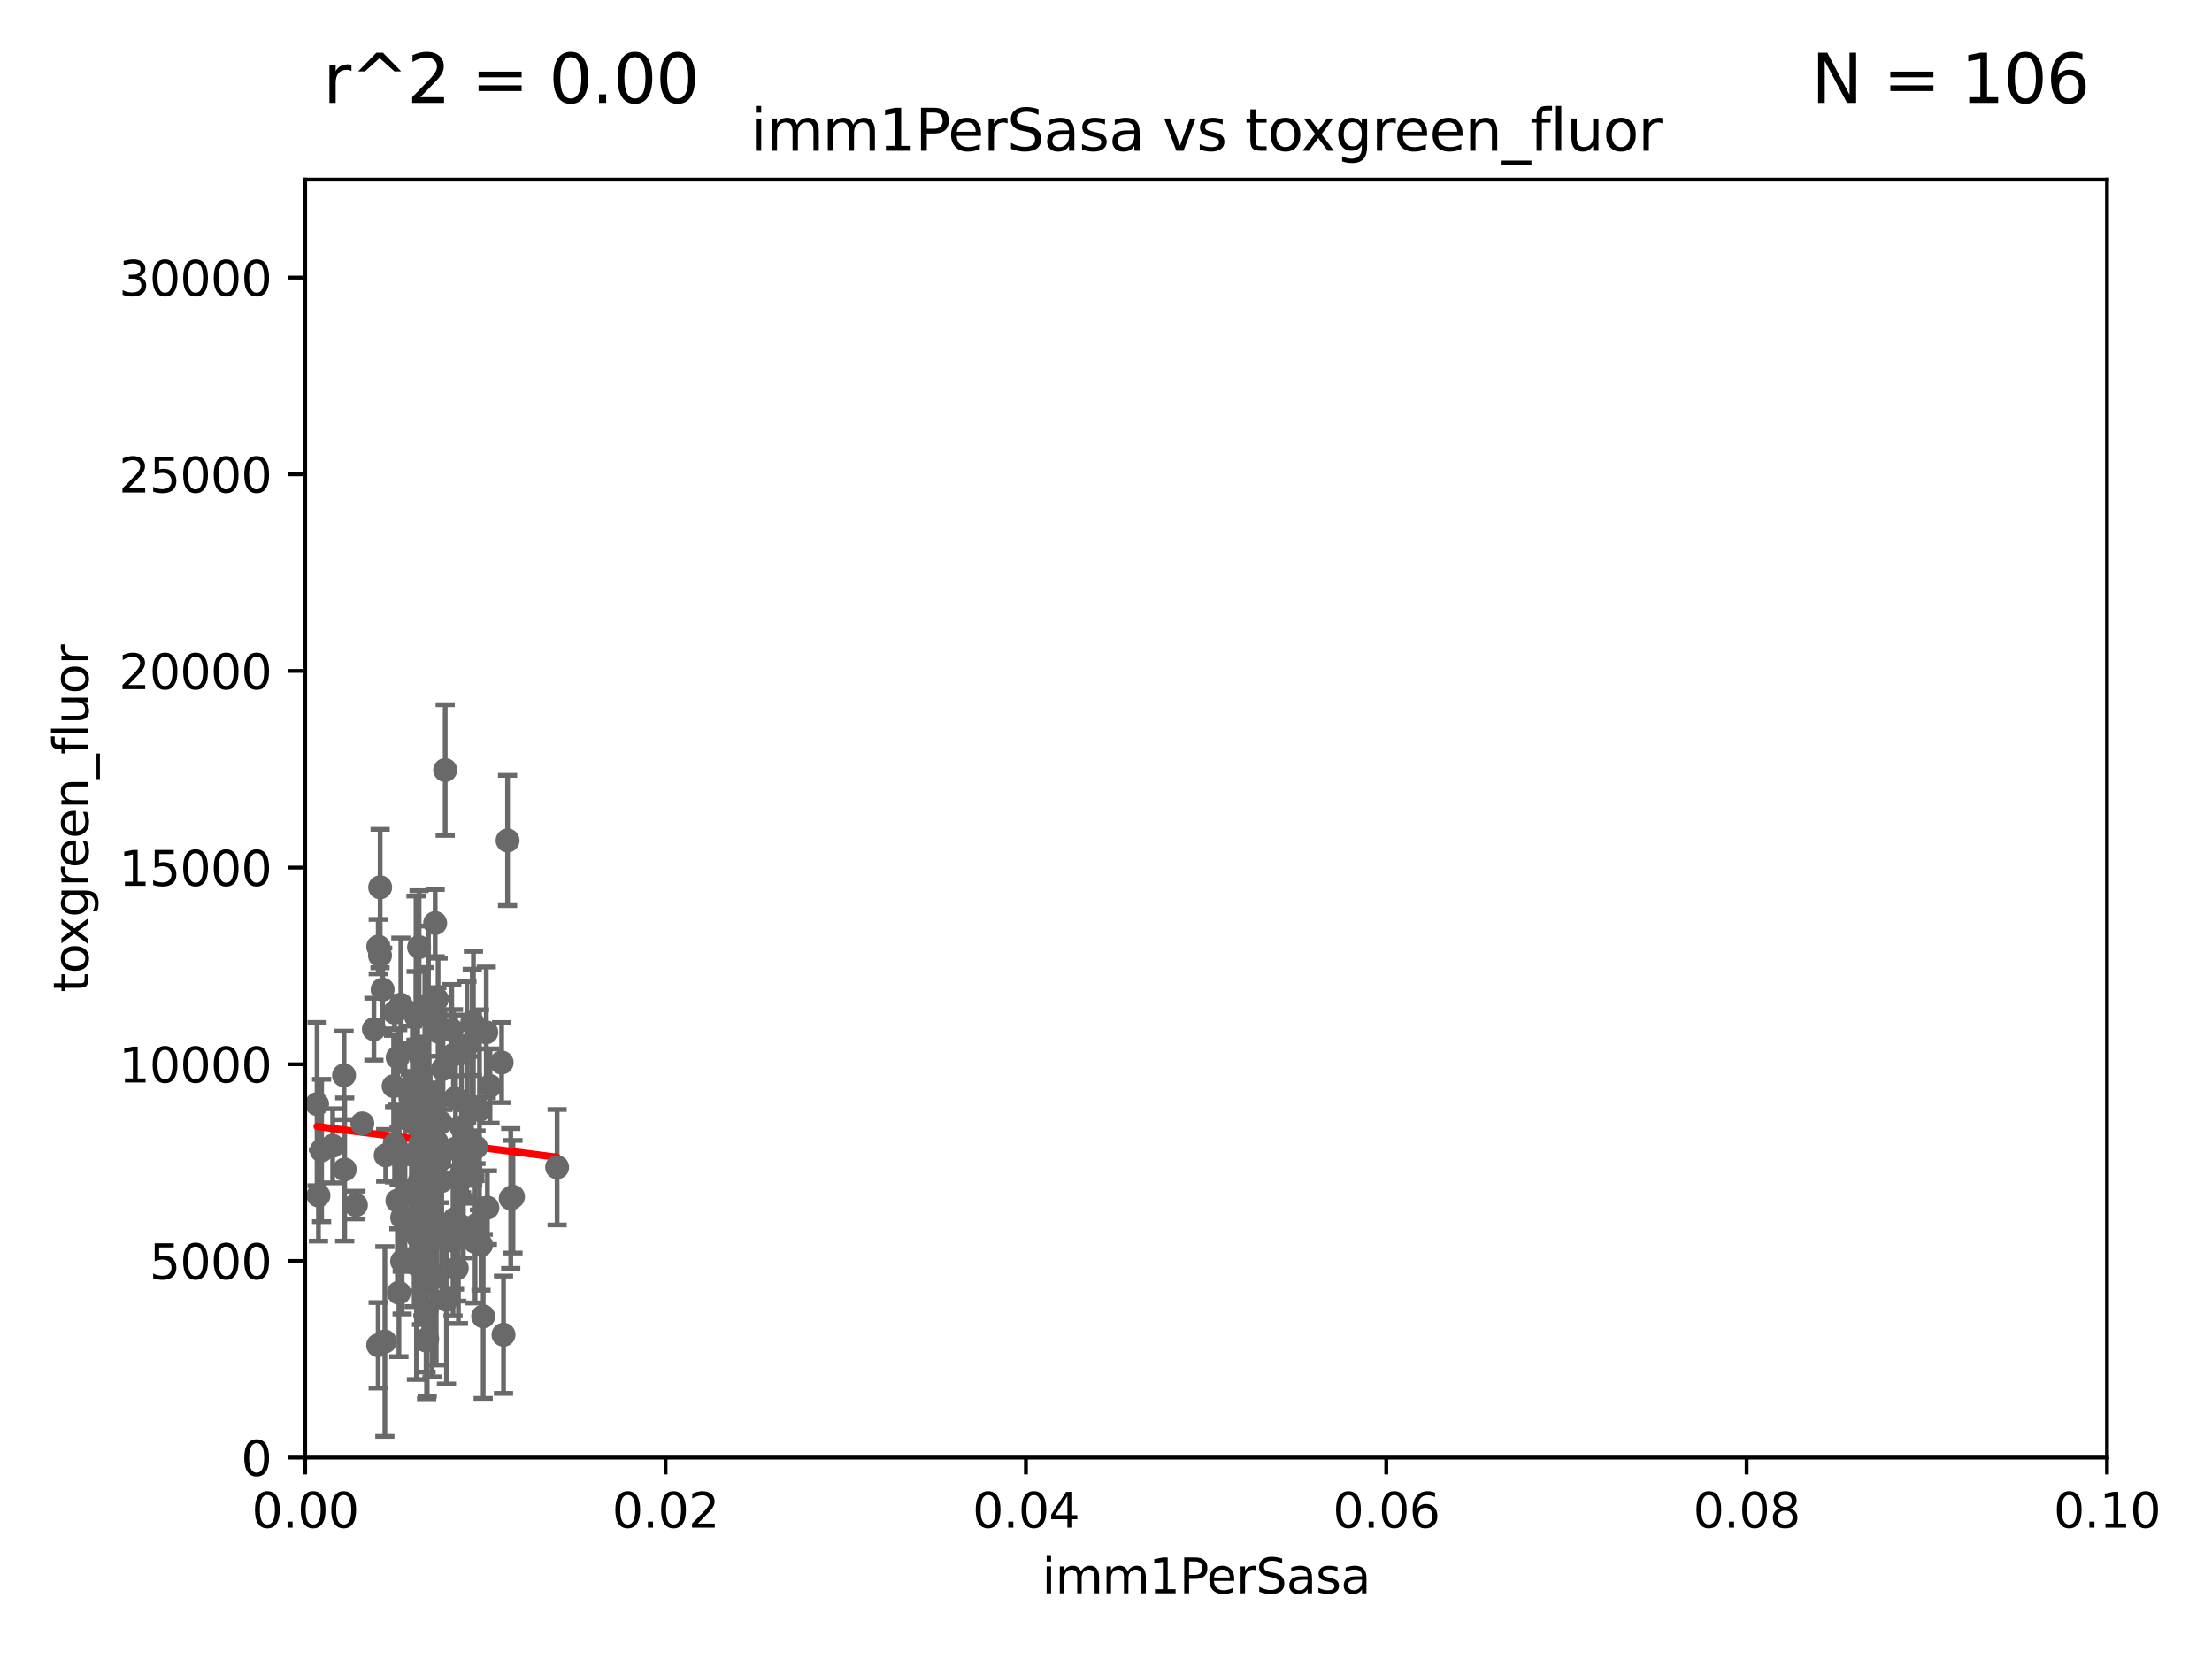 <?xml version="1.0" encoding="utf-8" standalone="no"?>
<!DOCTYPE svg PUBLIC "-//W3C//DTD SVG 1.1//EN"
  "http://www.w3.org/Graphics/SVG/1.1/DTD/svg11.dtd">
<svg xmlns:xlink="http://www.w3.org/1999/xlink" width="460.8pt" height="345.6pt" viewBox="0 0 460.8 345.6" xmlns="http://www.w3.org/2000/svg" version="1.1">
 <defs>
  <style type="text/css">*{stroke-linejoin: round; stroke-linecap: butt}</style>
 </defs>
 <g id="figure_1">
  <g id="patch_1">
   <path d="M 0 345.6 
L 460.8 345.6 
L 460.8 0 
L 0 0 
z
" style="fill: #ffffff"/>
  </g>
  <g id="axes_1">
   <g id="patch_2">
    <path d="M 63.571 303.64 
L 438.93 303.64 
L 438.93 37.411 
L 63.571 37.411 
z
" style="fill: #ffffff"/>
   </g>
   <g id="PathCollection_1">
    <defs>
     <path id="m746152425b" d="M 0 1.118 
C 0.297 1.118 0.581 1 0.791 0.791 
C 1 0.581 1.118 0.297 1.118 0 
C 1.118 -0.297 1 -0.581 0.791 -0.791 
C 0.581 -1 0.297 -1.118 0 -1.118 
C -0.297 -1.118 -0.581 -1 -0.791 -0.791 
C -1 -0.581 -1.118 -0.297 -1.118 0 
C -1.118 0.297 -1 0.581 -0.791 0.791 
C -0.581 1 -0.297 1.118 0 1.118 
z
" style="stroke: #696969"/>
    </defs>
    <g clip-path="url(#pff37dde967)">
     <use xlink:href="#m746152425b" x="92.741" y="160.419" style="fill: #696969; stroke: #696969"/>
     <use xlink:href="#m746152425b" x="89.252" y="209.258" style="fill: #696969; stroke: #696969"/>
     <use xlink:href="#m746152425b" x="79.709" y="206.15" style="fill: #696969; stroke: #696969"/>
     <use xlink:href="#m746152425b" x="75.476" y="234.031" style="fill: #696969; stroke: #696969"/>
     <use xlink:href="#m746152425b" x="87.305" y="228.15" style="fill: #696969; stroke: #696969"/>
     <use xlink:href="#m746152425b" x="81.998" y="226.265" style="fill: #696969; stroke: #696969"/>
     <use xlink:href="#m746152425b" x="82.851" y="220.301" style="fill: #696969; stroke: #696969"/>
     <use xlink:href="#m746152425b" x="98.962" y="258.704" style="fill: #696969; stroke: #696969"/>
     <use xlink:href="#m746152425b" x="79.189" y="184.838" style="fill: #696969; stroke: #696969"/>
     <use xlink:href="#m746152425b" x="86.668" y="211.742" style="fill: #696969; stroke: #696969"/>
     <use xlink:href="#m746152425b" x="84.361" y="232.342" style="fill: #696969; stroke: #696969"/>
     <use xlink:href="#m746152425b" x="82.785" y="250.128" style="fill: #696969; stroke: #696969"/>
     <use xlink:href="#m746152425b" x="78.791" y="197.195" style="fill: #696969; stroke: #696969"/>
     <use xlink:href="#m746152425b" x="85.705" y="247.909" style="fill: #696969; stroke: #696969"/>
     <use xlink:href="#m746152425b" x="94.885" y="228.747" style="fill: #696969; stroke: #696969"/>
     <use xlink:href="#m746152425b" x="87.299" y="197.309" style="fill: #696969; stroke: #696969"/>
     <use xlink:href="#m746152425b" x="95.869" y="245.053" style="fill: #696969; stroke: #696969"/>
     <use xlink:href="#m746152425b" x="66.996" y="239.663" style="fill: #696969; stroke: #696969"/>
     <use xlink:href="#m746152425b" x="91.257" y="214.896" style="fill: #696969; stroke: #696969"/>
     <use xlink:href="#m746152425b" x="88.387" y="253.461" style="fill: #696969; stroke: #696969"/>
     <use xlink:href="#m746152425b" x="83.152" y="240.767" style="fill: #696969; stroke: #696969"/>
     <use xlink:href="#m746152425b" x="98.466" y="244.919" style="fill: #696969; stroke: #696969"/>
     <use xlink:href="#m746152425b" x="88.184" y="238.434" style="fill: #696969; stroke: #696969"/>
     <use xlink:href="#m746152425b" x="98.621" y="213.441" style="fill: #696969; stroke: #696969"/>
     <use xlink:href="#m746152425b" x="80.175" y="279.459" style="fill: #696969; stroke: #696969"/>
     <use xlink:href="#m746152425b" x="79.16" y="199.035" style="fill: #696969; stroke: #696969"/>
     <use xlink:href="#m746152425b" x="87.817" y="246.225" style="fill: #696969; stroke: #696969"/>
     <use xlink:href="#m746152425b" x="92.279" y="222.685" style="fill: #696969; stroke: #696969"/>
     <use xlink:href="#m746152425b" x="99.159" y="238.984" style="fill: #696969; stroke: #696969"/>
     <use xlink:href="#m746152425b" x="90.925" y="237.846" style="fill: #696969; stroke: #696969"/>
     <use xlink:href="#m746152425b" x="88.501" y="227.445" style="fill: #696969; stroke: #696969"/>
     <use xlink:href="#m746152425b" x="102.077" y="226.239" style="fill: #696969; stroke: #696969"/>
     <use xlink:href="#m746152425b" x="90.779" y="211.589" style="fill: #696969; stroke: #696969"/>
     <use xlink:href="#m746152425b" x="94.371" y="258.467" style="fill: #696969; stroke: #696969"/>
     <use xlink:href="#m746152425b" x="97.058" y="237.623" style="fill: #696969; stroke: #696969"/>
     <use xlink:href="#m746152425b" x="85.902" y="226.489" style="fill: #696969; stroke: #696969"/>
     <use xlink:href="#m746152425b" x="91.491" y="241.87" style="fill: #696969; stroke: #696969"/>
     <use xlink:href="#m746152425b" x="97.202" y="242.258" style="fill: #696969; stroke: #696969"/>
     <use xlink:href="#m746152425b" x="77.892" y="214.4" style="fill: #696969; stroke: #696969"/>
     <use xlink:href="#m746152425b" x="89.361" y="241.831" style="fill: #696969; stroke: #696969"/>
     <use xlink:href="#m746152425b" x="87.399" y="246.121" style="fill: #696969; stroke: #696969"/>
     <use xlink:href="#m746152425b" x="88.864" y="272.991" style="fill: #696969; stroke: #696969"/>
     <use xlink:href="#m746152425b" x="86.277" y="255.427" style="fill: #696969; stroke: #696969"/>
     <use xlink:href="#m746152425b" x="88.761" y="279.253" style="fill: #696969; stroke: #696969"/>
     <use xlink:href="#m746152425b" x="83.503" y="209.299" style="fill: #696969; stroke: #696969"/>
     <use xlink:href="#m746152425b" x="83.784" y="253.643" style="fill: #696969; stroke: #696969"/>
     <use xlink:href="#m746152425b" x="93.006" y="270.773" style="fill: #696969; stroke: #696969"/>
     <use xlink:href="#m746152425b" x="94.459" y="219.713" style="fill: #696969; stroke: #696969"/>
     <use xlink:href="#m746152425b" x="89.367" y="230.5" style="fill: #696969; stroke: #696969"/>
     <use xlink:href="#m746152425b" x="66.34" y="249.04" style="fill: #696969; stroke: #696969"/>
     <use xlink:href="#m746152425b" x="87.105" y="257.736" style="fill: #696969; stroke: #696969"/>
     <use xlink:href="#m746152425b" x="95.159" y="264.206" style="fill: #696969; stroke: #696969"/>
     <use xlink:href="#m746152425b" x="82.179" y="210.934" style="fill: #696969; stroke: #696969"/>
     <use xlink:href="#m746152425b" x="91.805" y="233.849" style="fill: #696969; stroke: #696969"/>
     <use xlink:href="#m746152425b" x="94.715" y="239.339" style="fill: #696969; stroke: #696969"/>
     <use xlink:href="#m746152425b" x="105.736" y="175.082" style="fill: #696969; stroke: #696969"/>
     <use xlink:href="#m746152425b" x="101.298" y="215.052" style="fill: #696969; stroke: #696969"/>
     <use xlink:href="#m746152425b" x="66.054" y="230.002" style="fill: #696969; stroke: #696969"/>
     <use xlink:href="#m746152425b" x="88.991" y="278.924" style="fill: #696969; stroke: #696969"/>
     <use xlink:href="#m746152425b" x="94.678" y="253.977" style="fill: #696969; stroke: #696969"/>
     <use xlink:href="#m746152425b" x="100.658" y="274.224" style="fill: #696969; stroke: #696969"/>
     <use xlink:href="#m746152425b" x="87.008" y="225.105" style="fill: #696969; stroke: #696969"/>
     <use xlink:href="#m746152425b" x="96.521" y="255.638" style="fill: #696969; stroke: #696969"/>
     <use xlink:href="#m746152425b" x="83.766" y="262.744" style="fill: #696969; stroke: #696969"/>
     <use xlink:href="#m746152425b" x="82.202" y="238.411" style="fill: #696969; stroke: #696969"/>
     <use xlink:href="#m746152425b" x="84.363" y="253.923" style="fill: #696969; stroke: #696969"/>
     <use xlink:href="#m746152425b" x="87.573" y="238.219" style="fill: #696969; stroke: #696969"/>
     <use xlink:href="#m746152425b" x="91.057" y="255.342" style="fill: #696969; stroke: #696969"/>
     <use xlink:href="#m746152425b" x="71.672" y="224.019" style="fill: #696969; stroke: #696969"/>
     <use xlink:href="#m746152425b" x="86.66" y="233.721" style="fill: #696969; stroke: #696969"/>
     <use xlink:href="#m746152425b" x="95.494" y="255.067" style="fill: #696969; stroke: #696969"/>
     <use xlink:href="#m746152425b" x="101.527" y="251.575" style="fill: #696969; stroke: #696969"/>
     <use xlink:href="#m746152425b" x="80.347" y="240.679" style="fill: #696969; stroke: #696969"/>
     <use xlink:href="#m746152425b" x="85.498" y="228.69" style="fill: #696969; stroke: #696969"/>
     <use xlink:href="#m746152425b" x="99.467" y="255.002" style="fill: #696969; stroke: #696969"/>
     <use xlink:href="#m746152425b" x="98.378" y="212.986" style="fill: #696969; stroke: #696969"/>
     <use xlink:href="#m746152425b" x="96.502" y="245.303" style="fill: #696969; stroke: #696969"/>
     <use xlink:href="#m746152425b" x="97.265" y="217.813" style="fill: #696969; stroke: #696969"/>
     <use xlink:href="#m746152425b" x="90.999" y="208.156" style="fill: #696969; stroke: #696969"/>
     <use xlink:href="#m746152425b" x="71.809" y="243.625" style="fill: #696969; stroke: #696969"/>
     <use xlink:href="#m746152425b" x="100.209" y="259.337" style="fill: #696969; stroke: #696969"/>
     <use xlink:href="#m746152425b" x="104.501" y="221.347" style="fill: #696969; stroke: #696969"/>
     <use xlink:href="#m746152425b" x="89.621" y="232.016" style="fill: #696969; stroke: #696969"/>
     <use xlink:href="#m746152425b" x="90.009" y="265.382" style="fill: #696969; stroke: #696969"/>
     <use xlink:href="#m746152425b" x="90.65" y="192.287" style="fill: #696969; stroke: #696969"/>
     <use xlink:href="#m746152425b" x="88.087" y="254.246" style="fill: #696969; stroke: #696969"/>
     <use xlink:href="#m746152425b" x="86.758" y="263.39" style="fill: #696969; stroke: #696969"/>
     <use xlink:href="#m746152425b" x="92.02" y="246.017" style="fill: #696969; stroke: #696969"/>
     <use xlink:href="#m746152425b" x="88.288" y="265.332" style="fill: #696969; stroke: #696969"/>
     <use xlink:href="#m746152425b" x="116.053" y="243.156" style="fill: #696969; stroke: #696969"/>
     <use xlink:href="#m746152425b" x="90.865" y="265.996" style="fill: #696969; stroke: #696969"/>
     <use xlink:href="#m746152425b" x="106.398" y="249.661" style="fill: #696969; stroke: #696969"/>
     <use xlink:href="#m746152425b" x="99.882" y="231.199" style="fill: #696969; stroke: #696969"/>
     <use xlink:href="#m746152425b" x="83.1" y="269.298" style="fill: #696969; stroke: #696969"/>
     <use xlink:href="#m746152425b" x="89.187" y="233.332" style="fill: #696969; stroke: #696969"/>
     <use xlink:href="#m746152425b" x="89.034" y="267.028" style="fill: #696969; stroke: #696969"/>
     <use xlink:href="#m746152425b" x="86.489" y="234.159" style="fill: #696969; stroke: #696969"/>
     <use xlink:href="#m746152425b" x="94.101" y="214.615" style="fill: #696969; stroke: #696969"/>
     <use xlink:href="#m746152425b" x="98.217" y="231.296" style="fill: #696969; stroke: #696969"/>
     <use xlink:href="#m746152425b" x="106.861" y="249.3" style="fill: #696969; stroke: #696969"/>
     <use xlink:href="#m746152425b" x="86.693" y="218.224" style="fill: #696969; stroke: #696969"/>
     <use xlink:href="#m746152425b" x="96.139" y="234.87" style="fill: #696969; stroke: #696969"/>
     <use xlink:href="#m746152425b" x="78.777" y="280.247" style="fill: #696969; stroke: #696969"/>
     <use xlink:href="#m746152425b" x="104.891" y="278.044" style="fill: #696969; stroke: #696969"/>
     <use xlink:href="#m746152425b" x="74.144" y="251.032" style="fill: #696969; stroke: #696969"/>
     <use xlink:href="#m746152425b" x="69.297" y="238.694" style="fill: #696969; stroke: #696969"/>
    </g>
   </g>
   <g id="matplotlib.axis_1">
    <g id="xtick_1">
     <g id="line2d_1">
      <defs>
       <path id="mab0cb1c685" d="M 0 0 
L 0 3.5 
" style="stroke: #000000; stroke-width: 0.8"/>
      </defs>
      <g>
       <use xlink:href="#mab0cb1c685" x="63.571" y="303.64" style="stroke: #000000; stroke-width: 0.8"/>
      </g>
     </g>
     <g id="text_1">
      <!-- 0.00 -->
      <g transform="translate(52.438 318.238)scale(0.1 -0.1)">
       <defs>
        <path id="DejaVuSans-30" d="M 2034 4250 
Q 1547 4250 1301 3770 
Q 1056 3291 1056 2328 
Q 1056 1369 1301 889 
Q 1547 409 2034 409 
Q 2525 409 2770 889 
Q 3016 1369 3016 2328 
Q 3016 3291 2770 3770 
Q 2525 4250 2034 4250 
z
M 2034 4750 
Q 2819 4750 3233 4129 
Q 3647 3509 3647 2328 
Q 3647 1150 3233 529 
Q 2819 -91 2034 -91 
Q 1250 -91 836 529 
Q 422 1150 422 2328 
Q 422 3509 836 4129 
Q 1250 4750 2034 4750 
z
" transform="scale(0.016)"/>
        <path id="DejaVuSans-2e" d="M 684 794 
L 1344 794 
L 1344 0 
L 684 0 
L 684 794 
z
" transform="scale(0.016)"/>
       </defs>
       <use xlink:href="#DejaVuSans-30"/>
       <use xlink:href="#DejaVuSans-2e" x="63.623"/>
       <use xlink:href="#DejaVuSans-30" x="95.41"/>
       <use xlink:href="#DejaVuSans-30" x="159.033"/>
      </g>
     </g>
    </g>
    <g id="xtick_2">
     <g id="line2d_2">
      <g>
       <use xlink:href="#mab0cb1c685" x="138.643" y="303.64" style="stroke: #000000; stroke-width: 0.8"/>
      </g>
     </g>
     <g id="text_2">
      <!-- 0.02 -->
      <g transform="translate(127.51 318.238)scale(0.1 -0.1)">
       <defs>
        <path id="DejaVuSans-32" d="M 1228 531 
L 3431 531 
L 3431 0 
L 469 0 
L 469 531 
Q 828 903 1448 1529 
Q 2069 2156 2228 2338 
Q 2531 2678 2651 2914 
Q 2772 3150 2772 3378 
Q 2772 3750 2511 3984 
Q 2250 4219 1831 4219 
Q 1534 4219 1204 4116 
Q 875 4013 500 3803 
L 500 4441 
Q 881 4594 1212 4672 
Q 1544 4750 1819 4750 
Q 2544 4750 2975 4387 
Q 3406 4025 3406 3419 
Q 3406 3131 3298 2873 
Q 3191 2616 2906 2266 
Q 2828 2175 2409 1742 
Q 1991 1309 1228 531 
z
" transform="scale(0.016)"/>
       </defs>
       <use xlink:href="#DejaVuSans-30"/>
       <use xlink:href="#DejaVuSans-2e" x="63.623"/>
       <use xlink:href="#DejaVuSans-30" x="95.41"/>
       <use xlink:href="#DejaVuSans-32" x="159.033"/>
      </g>
     </g>
    </g>
    <g id="xtick_3">
     <g id="line2d_3">
      <g>
       <use xlink:href="#mab0cb1c685" x="213.715" y="303.64" style="stroke: #000000; stroke-width: 0.8"/>
      </g>
     </g>
     <g id="text_3">
      <!-- 0.04 -->
      <g transform="translate(202.582 318.238)scale(0.1 -0.1)">
       <defs>
        <path id="DejaVuSans-34" d="M 2419 4116 
L 825 1625 
L 2419 1625 
L 2419 4116 
z
M 2253 4666 
L 3047 4666 
L 3047 1625 
L 3713 1625 
L 3713 1100 
L 3047 1100 
L 3047 0 
L 2419 0 
L 2419 1100 
L 313 1100 
L 313 1709 
L 2253 4666 
z
" transform="scale(0.016)"/>
       </defs>
       <use xlink:href="#DejaVuSans-30"/>
       <use xlink:href="#DejaVuSans-2e" x="63.623"/>
       <use xlink:href="#DejaVuSans-30" x="95.41"/>
       <use xlink:href="#DejaVuSans-34" x="159.033"/>
      </g>
     </g>
    </g>
    <g id="xtick_4">
     <g id="line2d_4">
      <g>
       <use xlink:href="#mab0cb1c685" x="288.786" y="303.64" style="stroke: #000000; stroke-width: 0.8"/>
      </g>
     </g>
     <g id="text_4">
      <!-- 0.06 -->
      <g transform="translate(277.654 318.238)scale(0.1 -0.1)">
       <defs>
        <path id="DejaVuSans-36" d="M 2113 2584 
Q 1688 2584 1439 2293 
Q 1191 2003 1191 1497 
Q 1191 994 1439 701 
Q 1688 409 2113 409 
Q 2538 409 2786 701 
Q 3034 994 3034 1497 
Q 3034 2003 2786 2293 
Q 2538 2584 2113 2584 
z
M 3366 4563 
L 3366 3988 
Q 3128 4100 2886 4159 
Q 2644 4219 2406 4219 
Q 1781 4219 1451 3797 
Q 1122 3375 1075 2522 
Q 1259 2794 1537 2939 
Q 1816 3084 2150 3084 
Q 2853 3084 3261 2657 
Q 3669 2231 3669 1497 
Q 3669 778 3244 343 
Q 2819 -91 2113 -91 
Q 1303 -91 875 529 
Q 447 1150 447 2328 
Q 447 3434 972 4092 
Q 1497 4750 2381 4750 
Q 2619 4750 2861 4703 
Q 3103 4656 3366 4563 
z
" transform="scale(0.016)"/>
       </defs>
       <use xlink:href="#DejaVuSans-30"/>
       <use xlink:href="#DejaVuSans-2e" x="63.623"/>
       <use xlink:href="#DejaVuSans-30" x="95.41"/>
       <use xlink:href="#DejaVuSans-36" x="159.033"/>
      </g>
     </g>
    </g>
    <g id="xtick_5">
     <g id="line2d_5">
      <g>
       <use xlink:href="#mab0cb1c685" x="363.858" y="303.64" style="stroke: #000000; stroke-width: 0.8"/>
      </g>
     </g>
     <g id="text_5">
      <!-- 0.08 -->
      <g transform="translate(352.725 318.238)scale(0.1 -0.1)">
       <defs>
        <path id="DejaVuSans-38" d="M 2034 2216 
Q 1584 2216 1326 1975 
Q 1069 1734 1069 1313 
Q 1069 891 1326 650 
Q 1584 409 2034 409 
Q 2484 409 2743 651 
Q 3003 894 3003 1313 
Q 3003 1734 2745 1975 
Q 2488 2216 2034 2216 
z
M 1403 2484 
Q 997 2584 770 2862 
Q 544 3141 544 3541 
Q 544 4100 942 4425 
Q 1341 4750 2034 4750 
Q 2731 4750 3128 4425 
Q 3525 4100 3525 3541 
Q 3525 3141 3298 2862 
Q 3072 2584 2669 2484 
Q 3125 2378 3379 2068 
Q 3634 1759 3634 1313 
Q 3634 634 3220 271 
Q 2806 -91 2034 -91 
Q 1263 -91 848 271 
Q 434 634 434 1313 
Q 434 1759 690 2068 
Q 947 2378 1403 2484 
z
M 1172 3481 
Q 1172 3119 1398 2916 
Q 1625 2713 2034 2713 
Q 2441 2713 2670 2916 
Q 2900 3119 2900 3481 
Q 2900 3844 2670 4047 
Q 2441 4250 2034 4250 
Q 1625 4250 1398 4047 
Q 1172 3844 1172 3481 
z
" transform="scale(0.016)"/>
       </defs>
       <use xlink:href="#DejaVuSans-30"/>
       <use xlink:href="#DejaVuSans-2e" x="63.623"/>
       <use xlink:href="#DejaVuSans-30" x="95.41"/>
       <use xlink:href="#DejaVuSans-38" x="159.033"/>
      </g>
     </g>
    </g>
    <g id="xtick_6">
     <g id="line2d_6">
      <g>
       <use xlink:href="#mab0cb1c685" x="438.93" y="303.64" style="stroke: #000000; stroke-width: 0.8"/>
      </g>
     </g>
     <g id="text_6">
      <!-- 0.10 -->
      <g transform="translate(427.797 318.238)scale(0.1 -0.1)">
       <defs>
        <path id="DejaVuSans-31" d="M 794 531 
L 1825 531 
L 1825 4091 
L 703 3866 
L 703 4441 
L 1819 4666 
L 2450 4666 
L 2450 531 
L 3481 531 
L 3481 0 
L 794 0 
L 794 531 
z
" transform="scale(0.016)"/>
       </defs>
       <use xlink:href="#DejaVuSans-30"/>
       <use xlink:href="#DejaVuSans-2e" x="63.623"/>
       <use xlink:href="#DejaVuSans-31" x="95.41"/>
       <use xlink:href="#DejaVuSans-30" x="159.033"/>
      </g>
     </g>
    </g>
    <g id="text_7">
     <!-- imm1PerSasa -->
     <g transform="translate(217.067 331.917)scale(0.1 -0.1)">
      <defs>
       <path id="DejaVuSans-69" d="M 603 3500 
L 1178 3500 
L 1178 0 
L 603 0 
L 603 3500 
z
M 603 4863 
L 1178 4863 
L 1178 4134 
L 603 4134 
L 603 4863 
z
" transform="scale(0.016)"/>
       <path id="DejaVuSans-6d" d="M 3328 2828 
Q 3544 3216 3844 3400 
Q 4144 3584 4550 3584 
Q 5097 3584 5394 3201 
Q 5691 2819 5691 2113 
L 5691 0 
L 5113 0 
L 5113 2094 
Q 5113 2597 4934 2840 
Q 4756 3084 4391 3084 
Q 3944 3084 3684 2787 
Q 3425 2491 3425 1978 
L 3425 0 
L 2847 0 
L 2847 2094 
Q 2847 2600 2669 2842 
Q 2491 3084 2119 3084 
Q 1678 3084 1418 2786 
Q 1159 2488 1159 1978 
L 1159 0 
L 581 0 
L 581 3500 
L 1159 3500 
L 1159 2956 
Q 1356 3278 1631 3431 
Q 1906 3584 2284 3584 
Q 2666 3584 2933 3390 
Q 3200 3197 3328 2828 
z
" transform="scale(0.016)"/>
       <path id="DejaVuSans-50" d="M 1259 4147 
L 1259 2394 
L 2053 2394 
Q 2494 2394 2734 2622 
Q 2975 2850 2975 3272 
Q 2975 3691 2734 3919 
Q 2494 4147 2053 4147 
L 1259 4147 
z
M 628 4666 
L 2053 4666 
Q 2838 4666 3239 4311 
Q 3641 3956 3641 3272 
Q 3641 2581 3239 2228 
Q 2838 1875 2053 1875 
L 1259 1875 
L 1259 0 
L 628 0 
L 628 4666 
z
" transform="scale(0.016)"/>
       <path id="DejaVuSans-65" d="M 3597 1894 
L 3597 1613 
L 953 1613 
Q 991 1019 1311 708 
Q 1631 397 2203 397 
Q 2534 397 2845 478 
Q 3156 559 3463 722 
L 3463 178 
Q 3153 47 2828 -22 
Q 2503 -91 2169 -91 
Q 1331 -91 842 396 
Q 353 884 353 1716 
Q 353 2575 817 3079 
Q 1281 3584 2069 3584 
Q 2775 3584 3186 3129 
Q 3597 2675 3597 1894 
z
M 3022 2063 
Q 3016 2534 2758 2815 
Q 2500 3097 2075 3097 
Q 1594 3097 1305 2825 
Q 1016 2553 972 2059 
L 3022 2063 
z
" transform="scale(0.016)"/>
       <path id="DejaVuSans-72" d="M 2631 2963 
Q 2534 3019 2420 3045 
Q 2306 3072 2169 3072 
Q 1681 3072 1420 2755 
Q 1159 2438 1159 1844 
L 1159 0 
L 581 0 
L 581 3500 
L 1159 3500 
L 1159 2956 
Q 1341 3275 1631 3429 
Q 1922 3584 2338 3584 
Q 2397 3584 2469 3576 
Q 2541 3569 2628 3553 
L 2631 2963 
z
" transform="scale(0.016)"/>
       <path id="DejaVuSans-53" d="M 3425 4513 
L 3425 3897 
Q 3066 4069 2747 4153 
Q 2428 4238 2131 4238 
Q 1616 4238 1336 4038 
Q 1056 3838 1056 3469 
Q 1056 3159 1242 3001 
Q 1428 2844 1947 2747 
L 2328 2669 
Q 3034 2534 3370 2195 
Q 3706 1856 3706 1288 
Q 3706 609 3251 259 
Q 2797 -91 1919 -91 
Q 1588 -91 1214 -16 
Q 841 59 441 206 
L 441 856 
Q 825 641 1194 531 
Q 1563 422 1919 422 
Q 2459 422 2753 634 
Q 3047 847 3047 1241 
Q 3047 1584 2836 1778 
Q 2625 1972 2144 2069 
L 1759 2144 
Q 1053 2284 737 2584 
Q 422 2884 422 3419 
Q 422 4038 858 4394 
Q 1294 4750 2059 4750 
Q 2388 4750 2728 4690 
Q 3069 4631 3425 4513 
z
" transform="scale(0.016)"/>
       <path id="DejaVuSans-61" d="M 2194 1759 
Q 1497 1759 1228 1600 
Q 959 1441 959 1056 
Q 959 750 1161 570 
Q 1363 391 1709 391 
Q 2188 391 2477 730 
Q 2766 1069 2766 1631 
L 2766 1759 
L 2194 1759 
z
M 3341 1997 
L 3341 0 
L 2766 0 
L 2766 531 
Q 2569 213 2275 61 
Q 1981 -91 1556 -91 
Q 1019 -91 701 211 
Q 384 513 384 1019 
Q 384 1609 779 1909 
Q 1175 2209 1959 2209 
L 2766 2209 
L 2766 2266 
Q 2766 2663 2505 2880 
Q 2244 3097 1772 3097 
Q 1472 3097 1187 3025 
Q 903 2953 641 2809 
L 641 3341 
Q 956 3463 1253 3523 
Q 1550 3584 1831 3584 
Q 2591 3584 2966 3190 
Q 3341 2797 3341 1997 
z
" transform="scale(0.016)"/>
       <path id="DejaVuSans-73" d="M 2834 3397 
L 2834 2853 
Q 2591 2978 2328 3040 
Q 2066 3103 1784 3103 
Q 1356 3103 1142 2972 
Q 928 2841 928 2578 
Q 928 2378 1081 2264 
Q 1234 2150 1697 2047 
L 1894 2003 
Q 2506 1872 2764 1633 
Q 3022 1394 3022 966 
Q 3022 478 2636 193 
Q 2250 -91 1575 -91 
Q 1294 -91 989 -36 
Q 684 19 347 128 
L 347 722 
Q 666 556 975 473 
Q 1284 391 1588 391 
Q 1994 391 2212 530 
Q 2431 669 2431 922 
Q 2431 1156 2273 1281 
Q 2116 1406 1581 1522 
L 1381 1569 
Q 847 1681 609 1914 
Q 372 2147 372 2553 
Q 372 3047 722 3315 
Q 1072 3584 1716 3584 
Q 2034 3584 2315 3537 
Q 2597 3491 2834 3397 
z
" transform="scale(0.016)"/>
      </defs>
      <use xlink:href="#DejaVuSans-69"/>
      <use xlink:href="#DejaVuSans-6d" x="27.783"/>
      <use xlink:href="#DejaVuSans-6d" x="125.195"/>
      <use xlink:href="#DejaVuSans-31" x="222.607"/>
      <use xlink:href="#DejaVuSans-50" x="286.23"/>
      <use xlink:href="#DejaVuSans-65" x="342.908"/>
      <use xlink:href="#DejaVuSans-72" x="404.432"/>
      <use xlink:href="#DejaVuSans-53" x="445.545"/>
      <use xlink:href="#DejaVuSans-61" x="509.021"/>
      <use xlink:href="#DejaVuSans-73" x="570.301"/>
      <use xlink:href="#DejaVuSans-61" x="622.4"/>
     </g>
    </g>
   </g>
   <g id="matplotlib.axis_2">
    <g id="ytick_1">
     <g id="line2d_7">
      <defs>
       <path id="mb34ebfb065" d="M 0 0 
L -3.5 0 
" style="stroke: #000000; stroke-width: 0.8"/>
      </defs>
      <g>
       <use xlink:href="#mb34ebfb065" x="63.571" y="303.64" style="stroke: #000000; stroke-width: 0.8"/>
      </g>
     </g>
     <g id="text_8">
      <!-- 0 -->
      <g transform="translate(50.209 307.439)scale(0.1 -0.1)">
       <use xlink:href="#DejaVuSans-30"/>
      </g>
     </g>
    </g>
    <g id="ytick_2">
     <g id="line2d_8">
      <g>
       <use xlink:href="#mb34ebfb065" x="63.571" y="262.671" style="stroke: #000000; stroke-width: 0.8"/>
      </g>
     </g>
     <g id="text_9">
      <!-- 5000 -->
      <g transform="translate(31.121 266.471)scale(0.1 -0.1)">
       <defs>
        <path id="DejaVuSans-35" d="M 691 4666 
L 3169 4666 
L 3169 4134 
L 1269 4134 
L 1269 2991 
Q 1406 3038 1543 3061 
Q 1681 3084 1819 3084 
Q 2600 3084 3056 2656 
Q 3513 2228 3513 1497 
Q 3513 744 3044 326 
Q 2575 -91 1722 -91 
Q 1428 -91 1123 -41 
Q 819 9 494 109 
L 494 744 
Q 775 591 1075 516 
Q 1375 441 1709 441 
Q 2250 441 2565 725 
Q 2881 1009 2881 1497 
Q 2881 1984 2565 2268 
Q 2250 2553 1709 2553 
Q 1456 2553 1204 2497 
Q 953 2441 691 2322 
L 691 4666 
z
" transform="scale(0.016)"/>
       </defs>
       <use xlink:href="#DejaVuSans-35"/>
       <use xlink:href="#DejaVuSans-30" x="63.623"/>
       <use xlink:href="#DejaVuSans-30" x="127.246"/>
       <use xlink:href="#DejaVuSans-30" x="190.869"/>
      </g>
     </g>
    </g>
    <g id="ytick_3">
     <g id="line2d_9">
      <g>
       <use xlink:href="#mb34ebfb065" x="63.571" y="221.703" style="stroke: #000000; stroke-width: 0.8"/>
      </g>
     </g>
     <g id="text_10">
      <!-- 10000 -->
      <g transform="translate(24.759 225.502)scale(0.1 -0.1)">
       <use xlink:href="#DejaVuSans-31"/>
       <use xlink:href="#DejaVuSans-30" x="63.623"/>
       <use xlink:href="#DejaVuSans-30" x="127.246"/>
       <use xlink:href="#DejaVuSans-30" x="190.869"/>
       <use xlink:href="#DejaVuSans-30" x="254.492"/>
      </g>
     </g>
    </g>
    <g id="ytick_4">
     <g id="line2d_10">
      <g>
       <use xlink:href="#mb34ebfb065" x="63.571" y="180.734" style="stroke: #000000; stroke-width: 0.8"/>
      </g>
     </g>
     <g id="text_11">
      <!-- 15000 -->
      <g transform="translate(24.759 184.533)scale(0.1 -0.1)">
       <use xlink:href="#DejaVuSans-31"/>
       <use xlink:href="#DejaVuSans-35" x="63.623"/>
       <use xlink:href="#DejaVuSans-30" x="127.246"/>
       <use xlink:href="#DejaVuSans-30" x="190.869"/>
       <use xlink:href="#DejaVuSans-30" x="254.492"/>
      </g>
     </g>
    </g>
    <g id="ytick_5">
     <g id="line2d_11">
      <g>
       <use xlink:href="#mb34ebfb065" x="63.571" y="139.765" style="stroke: #000000; stroke-width: 0.8"/>
      </g>
     </g>
     <g id="text_12">
      <!-- 20000 -->
      <g transform="translate(24.759 143.565)scale(0.1 -0.1)">
       <use xlink:href="#DejaVuSans-32"/>
       <use xlink:href="#DejaVuSans-30" x="63.623"/>
       <use xlink:href="#DejaVuSans-30" x="127.246"/>
       <use xlink:href="#DejaVuSans-30" x="190.869"/>
       <use xlink:href="#DejaVuSans-30" x="254.492"/>
      </g>
     </g>
    </g>
    <g id="ytick_6">
     <g id="line2d_12">
      <g>
       <use xlink:href="#mb34ebfb065" x="63.571" y="98.797" style="stroke: #000000; stroke-width: 0.8"/>
      </g>
     </g>
     <g id="text_13">
      <!-- 25000 -->
      <g transform="translate(24.759 102.596)scale(0.1 -0.1)">
       <use xlink:href="#DejaVuSans-32"/>
       <use xlink:href="#DejaVuSans-35" x="63.623"/>
       <use xlink:href="#DejaVuSans-30" x="127.246"/>
       <use xlink:href="#DejaVuSans-30" x="190.869"/>
       <use xlink:href="#DejaVuSans-30" x="254.492"/>
      </g>
     </g>
    </g>
    <g id="ytick_7">
     <g id="line2d_13">
      <g>
       <use xlink:href="#mb34ebfb065" x="63.571" y="57.828" style="stroke: #000000; stroke-width: 0.8"/>
      </g>
     </g>
     <g id="text_14">
      <!-- 30000 -->
      <g transform="translate(24.759 61.627)scale(0.1 -0.1)">
       <defs>
        <path id="DejaVuSans-33" d="M 2597 2516 
Q 3050 2419 3304 2112 
Q 3559 1806 3559 1356 
Q 3559 666 3084 287 
Q 2609 -91 1734 -91 
Q 1441 -91 1130 -33 
Q 819 25 488 141 
L 488 750 
Q 750 597 1062 519 
Q 1375 441 1716 441 
Q 2309 441 2620 675 
Q 2931 909 2931 1356 
Q 2931 1769 2642 2001 
Q 2353 2234 1838 2234 
L 1294 2234 
L 1294 2753 
L 1863 2753 
Q 2328 2753 2575 2939 
Q 2822 3125 2822 3475 
Q 2822 3834 2567 4026 
Q 2313 4219 1838 4219 
Q 1578 4219 1281 4162 
Q 984 4106 628 3988 
L 628 4550 
Q 988 4650 1302 4700 
Q 1616 4750 1894 4750 
Q 2613 4750 3031 4423 
Q 3450 4097 3450 3541 
Q 3450 3153 3228 2886 
Q 3006 2619 2597 2516 
z
" transform="scale(0.016)"/>
       </defs>
       <use xlink:href="#DejaVuSans-33"/>
       <use xlink:href="#DejaVuSans-30" x="63.623"/>
       <use xlink:href="#DejaVuSans-30" x="127.246"/>
       <use xlink:href="#DejaVuSans-30" x="190.869"/>
       <use xlink:href="#DejaVuSans-30" x="254.492"/>
      </g>
     </g>
    </g>
    <g id="text_15">
     <!-- toxgreen_fluor -->
     <g transform="translate(18.401 206.72)rotate(-90)scale(0.1 -0.1)">
      <defs>
       <path id="DejaVuSans-74" d="M 1172 4494 
L 1172 3500 
L 2356 3500 
L 2356 3053 
L 1172 3053 
L 1172 1153 
Q 1172 725 1289 603 
Q 1406 481 1766 481 
L 2356 481 
L 2356 0 
L 1766 0 
Q 1100 0 847 248 
Q 594 497 594 1153 
L 594 3053 
L 172 3053 
L 172 3500 
L 594 3500 
L 594 4494 
L 1172 4494 
z
" transform="scale(0.016)"/>
       <path id="DejaVuSans-6f" d="M 1959 3097 
Q 1497 3097 1228 2736 
Q 959 2375 959 1747 
Q 959 1119 1226 758 
Q 1494 397 1959 397 
Q 2419 397 2687 759 
Q 2956 1122 2956 1747 
Q 2956 2369 2687 2733 
Q 2419 3097 1959 3097 
z
M 1959 3584 
Q 2709 3584 3137 3096 
Q 3566 2609 3566 1747 
Q 3566 888 3137 398 
Q 2709 -91 1959 -91 
Q 1206 -91 779 398 
Q 353 888 353 1747 
Q 353 2609 779 3096 
Q 1206 3584 1959 3584 
z
" transform="scale(0.016)"/>
       <path id="DejaVuSans-78" d="M 3513 3500 
L 2247 1797 
L 3578 0 
L 2900 0 
L 1881 1375 
L 863 0 
L 184 0 
L 1544 1831 
L 300 3500 
L 978 3500 
L 1906 2253 
L 2834 3500 
L 3513 3500 
z
" transform="scale(0.016)"/>
       <path id="DejaVuSans-67" d="M 2906 1791 
Q 2906 2416 2648 2759 
Q 2391 3103 1925 3103 
Q 1463 3103 1205 2759 
Q 947 2416 947 1791 
Q 947 1169 1205 825 
Q 1463 481 1925 481 
Q 2391 481 2648 825 
Q 2906 1169 2906 1791 
z
M 3481 434 
Q 3481 -459 3084 -895 
Q 2688 -1331 1869 -1331 
Q 1566 -1331 1297 -1286 
Q 1028 -1241 775 -1147 
L 775 -588 
Q 1028 -725 1275 -790 
Q 1522 -856 1778 -856 
Q 2344 -856 2625 -561 
Q 2906 -266 2906 331 
L 2906 616 
Q 2728 306 2450 153 
Q 2172 0 1784 0 
Q 1141 0 747 490 
Q 353 981 353 1791 
Q 353 2603 747 3093 
Q 1141 3584 1784 3584 
Q 2172 3584 2450 3431 
Q 2728 3278 2906 2969 
L 2906 3500 
L 3481 3500 
L 3481 434 
z
" transform="scale(0.016)"/>
       <path id="DejaVuSans-6e" d="M 3513 2113 
L 3513 0 
L 2938 0 
L 2938 2094 
Q 2938 2591 2744 2837 
Q 2550 3084 2163 3084 
Q 1697 3084 1428 2787 
Q 1159 2491 1159 1978 
L 1159 0 
L 581 0 
L 581 3500 
L 1159 3500 
L 1159 2956 
Q 1366 3272 1645 3428 
Q 1925 3584 2291 3584 
Q 2894 3584 3203 3211 
Q 3513 2838 3513 2113 
z
" transform="scale(0.016)"/>
       <path id="DejaVuSans-5f" d="M 3263 -1063 
L 3263 -1509 
L -63 -1509 
L -63 -1063 
L 3263 -1063 
z
" transform="scale(0.016)"/>
       <path id="DejaVuSans-66" d="M 2375 4863 
L 2375 4384 
L 1825 4384 
Q 1516 4384 1395 4259 
Q 1275 4134 1275 3809 
L 1275 3500 
L 2222 3500 
L 2222 3053 
L 1275 3053 
L 1275 0 
L 697 0 
L 697 3053 
L 147 3053 
L 147 3500 
L 697 3500 
L 697 3744 
Q 697 4328 969 4595 
Q 1241 4863 1831 4863 
L 2375 4863 
z
" transform="scale(0.016)"/>
       <path id="DejaVuSans-6c" d="M 603 4863 
L 1178 4863 
L 1178 0 
L 603 0 
L 603 4863 
z
" transform="scale(0.016)"/>
       <path id="DejaVuSans-75" d="M 544 1381 
L 544 3500 
L 1119 3500 
L 1119 1403 
Q 1119 906 1312 657 
Q 1506 409 1894 409 
Q 2359 409 2629 706 
Q 2900 1003 2900 1516 
L 2900 3500 
L 3475 3500 
L 3475 0 
L 2900 0 
L 2900 538 
Q 2691 219 2414 64 
Q 2138 -91 1772 -91 
Q 1169 -91 856 284 
Q 544 659 544 1381 
z
M 1991 3584 
L 1991 3584 
z
" transform="scale(0.016)"/>
      </defs>
      <use xlink:href="#DejaVuSans-74"/>
      <use xlink:href="#DejaVuSans-6f" x="39.209"/>
      <use xlink:href="#DejaVuSans-78" x="97.266"/>
      <use xlink:href="#DejaVuSans-67" x="156.445"/>
      <use xlink:href="#DejaVuSans-72" x="219.922"/>
      <use xlink:href="#DejaVuSans-65" x="258.785"/>
      <use xlink:href="#DejaVuSans-65" x="320.309"/>
      <use xlink:href="#DejaVuSans-6e" x="381.832"/>
      <use xlink:href="#DejaVuSans-5f" x="445.211"/>
      <use xlink:href="#DejaVuSans-66" x="495.211"/>
      <use xlink:href="#DejaVuSans-6c" x="530.416"/>
      <use xlink:href="#DejaVuSans-75" x="558.199"/>
      <use xlink:href="#DejaVuSans-6f" x="621.578"/>
      <use xlink:href="#DejaVuSans-72" x="682.76"/>
     </g>
    </g>
   </g>
   <g id="LineCollection_1">
    <path d="M 92.741 174.033 
L 92.741 146.805 
" clip-path="url(#pff37dde967)" style="fill: none; stroke: #696969"/>
    <path d="M 89.252 225.597 
L 89.252 192.918 
" clip-path="url(#pff37dde967)" style="fill: none; stroke: #696969"/>
    <path d="M 79.709 214.819 
L 79.709 197.48 
" clip-path="url(#pff37dde967)" style="fill: none; stroke: #696969"/>
    <path d="M 75.476 234.487 
L 75.476 233.575 
" clip-path="url(#pff37dde967)" style="fill: none; stroke: #696969"/>
    <path d="M 87.305 235.519 
L 87.305 220.781 
" clip-path="url(#pff37dde967)" style="fill: none; stroke: #696969"/>
    <path d="M 81.998 236.84 
L 81.998 215.69 
" clip-path="url(#pff37dde967)" style="fill: none; stroke: #696969"/>
    <path d="M 82.851 226.098 
L 82.851 214.503 
" clip-path="url(#pff37dde967)" style="fill: none; stroke: #696969"/>
    <path d="M 98.962 271.431 
L 98.962 245.978 
" clip-path="url(#pff37dde967)" style="fill: none; stroke: #696969"/>
    <path d="M 79.189 196.915 
L 79.189 172.761 
" clip-path="url(#pff37dde967)" style="fill: none; stroke: #696969"/>
    <path d="M 86.668 236.831 
L 86.668 186.653 
" clip-path="url(#pff37dde967)" style="fill: none; stroke: #696969"/>
    <path d="M 84.361 247.273 
L 84.361 217.411 
" clip-path="url(#pff37dde967)" style="fill: none; stroke: #696969"/>
    <path d="M 82.785 270.07 
L 82.785 230.185 
" clip-path="url(#pff37dde967)" style="fill: none; stroke: #696969"/>
    <path d="M 78.791 202.861 
L 78.791 191.529 
" clip-path="url(#pff37dde967)" style="fill: none; stroke: #696969"/>
    <path d="M 85.705 264.77 
L 85.705 231.049 
" clip-path="url(#pff37dde967)" style="fill: none; stroke: #696969"/>
    <path d="M 94.885 246.046 
L 94.885 211.448 
" clip-path="url(#pff37dde967)" style="fill: none; stroke: #696969"/>
    <path d="M 87.299 209.076 
L 87.299 185.542 
" clip-path="url(#pff37dde967)" style="fill: none; stroke: #696969"/>
    <path d="M 95.869 254.636 
L 95.869 235.47 
" clip-path="url(#pff37dde967)" style="fill: none; stroke: #696969"/>
    <path d="M 66.996 254.489 
L 66.996 224.836 
" clip-path="url(#pff37dde967)" style="fill: none; stroke: #696969"/>
    <path d="M 91.257 230.179 
L 91.257 199.613 
" clip-path="url(#pff37dde967)" style="fill: none; stroke: #696969"/>
    <path d="M 88.387 269.166 
L 88.387 237.756 
" clip-path="url(#pff37dde967)" style="fill: none; stroke: #696969"/>
    <path d="M 83.152 246.711 
L 83.152 234.822 
" clip-path="url(#pff37dde967)" style="fill: none; stroke: #696969"/>
    <path d="M 98.466 246.911 
L 98.466 242.927 
" clip-path="url(#pff37dde967)" style="fill: none; stroke: #696969"/>
    <path d="M 88.184 248.455 
L 88.184 228.413 
" clip-path="url(#pff37dde967)" style="fill: none; stroke: #696969"/>
    <path d="M 98.621 228.711 
L 98.621 198.171 
" clip-path="url(#pff37dde967)" style="fill: none; stroke: #696969"/>
    <path d="M 80.175 299.221 
L 80.175 259.696 
" clip-path="url(#pff37dde967)" style="fill: none; stroke: #696969"/>
    <path d="M 79.16 201.597 
L 79.16 196.473 
" clip-path="url(#pff37dde967)" style="fill: none; stroke: #696969"/>
    <path d="M 87.817 275.922 
L 87.817 216.527 
" clip-path="url(#pff37dde967)" style="fill: none; stroke: #696969"/>
    <path d="M 92.279 231.151 
L 92.279 214.22 
" clip-path="url(#pff37dde967)" style="fill: none; stroke: #696969"/>
    <path d="M 99.159 242.403 
L 99.159 235.565 
" clip-path="url(#pff37dde967)" style="fill: none; stroke: #696969"/>
    <path d="M 90.925 245.337 
L 90.925 230.356 
" clip-path="url(#pff37dde967)" style="fill: none; stroke: #696969"/>
    <path d="M 88.501 253.336 
L 88.501 201.554 
" clip-path="url(#pff37dde967)" style="fill: none; stroke: #696969"/>
    <path d="M 102.077 233.971 
L 102.077 218.507 
" clip-path="url(#pff37dde967)" style="fill: none; stroke: #696969"/>
    <path d="M 90.779 212.992 
L 90.779 210.185 
" clip-path="url(#pff37dde967)" style="fill: none; stroke: #696969"/>
    <path d="M 94.371 274.111 
L 94.371 242.822 
" clip-path="url(#pff37dde967)" style="fill: none; stroke: #696969"/>
    <path d="M 97.058 246.639 
L 97.058 228.607 
" clip-path="url(#pff37dde967)" style="fill: none; stroke: #696969"/>
    <path d="M 85.902 239.23 
L 85.902 213.748 
" clip-path="url(#pff37dde967)" style="fill: none; stroke: #696969"/>
    <path d="M 91.491 250.538 
L 91.491 233.203 
" clip-path="url(#pff37dde967)" style="fill: none; stroke: #696969"/>
    <path d="M 97.202 250.659 
L 97.202 233.857 
" clip-path="url(#pff37dde967)" style="fill: none; stroke: #696969"/>
    <path d="M 77.892 220.849 
L 77.892 207.95 
" clip-path="url(#pff37dde967)" style="fill: none; stroke: #696969"/>
    <path d="M 89.361 263.629 
L 89.361 220.034 
" clip-path="url(#pff37dde967)" style="fill: none; stroke: #696969"/>
    <path d="M 87.399 255.839 
L 87.399 236.402 
" clip-path="url(#pff37dde967)" style="fill: none; stroke: #696969"/>
    <path d="M 88.864 291.382 
L 88.864 254.601 
" clip-path="url(#pff37dde967)" style="fill: none; stroke: #696969"/>
    <path d="M 86.277 272.178 
L 86.277 238.675 
" clip-path="url(#pff37dde967)" style="fill: none; stroke: #696969"/>
    <path d="M 88.761 285.815 
L 88.761 272.69 
" clip-path="url(#pff37dde967)" style="fill: none; stroke: #696969"/>
    <path d="M 83.503 223.201 
L 83.503 195.397 
" clip-path="url(#pff37dde967)" style="fill: none; stroke: #696969"/>
    <path d="M 83.784 264.864 
L 83.784 242.423 
" clip-path="url(#pff37dde967)" style="fill: none; stroke: #696969"/>
    <path d="M 93.006 288.304 
L 93.006 253.242 
" clip-path="url(#pff37dde967)" style="fill: none; stroke: #696969"/>
    <path d="M 94.459 229.122 
L 94.459 210.305 
" clip-path="url(#pff37dde967)" style="fill: none; stroke: #696969"/>
    <path d="M 89.367 244.959 
L 89.367 216.04 
" clip-path="url(#pff37dde967)" style="fill: none; stroke: #696969"/>
    <path d="M 66.34 258.538 
L 66.34 239.541 
" clip-path="url(#pff37dde967)" style="fill: none; stroke: #696969"/>
    <path d="M 87.105 268.936 
L 87.105 246.537 
" clip-path="url(#pff37dde967)" style="fill: none; stroke: #696969"/>
    <path d="M 95.159 271.039 
L 95.159 257.373 
" clip-path="url(#pff37dde967)" style="fill: none; stroke: #696969"/>
    <path d="M 82.179 214.337 
L 82.179 207.532 
" clip-path="url(#pff37dde967)" style="fill: none; stroke: #696969"/>
    <path d="M 91.805 259.814 
L 91.805 207.883 
" clip-path="url(#pff37dde967)" style="fill: none; stroke: #696969"/>
    <path d="M 94.715 245.428 
L 94.715 233.249 
" clip-path="url(#pff37dde967)" style="fill: none; stroke: #696969"/>
    <path d="M 105.736 188.647 
L 105.736 161.516 
" clip-path="url(#pff37dde967)" style="fill: none; stroke: #696969"/>
    <path d="M 101.298 228.665 
L 101.298 201.44 
" clip-path="url(#pff37dde967)" style="fill: none; stroke: #696969"/>
    <path d="M 66.054 247.011 
L 66.054 212.993 
" clip-path="url(#pff37dde967)" style="fill: none; stroke: #696969"/>
    <path d="M 88.991 290.847 
L 88.991 267 
" clip-path="url(#pff37dde967)" style="fill: none; stroke: #696969"/>
    <path d="M 94.678 268.569 
L 94.678 239.386 
" clip-path="url(#pff37dde967)" style="fill: none; stroke: #696969"/>
    <path d="M 100.658 291.306 
L 100.658 257.142 
" clip-path="url(#pff37dde967)" style="fill: none; stroke: #696969"/>
    <path d="M 87.008 239.773 
L 87.008 210.436 
" clip-path="url(#pff37dde967)" style="fill: none; stroke: #696969"/>
    <path d="M 96.521 262.047 
L 96.521 249.229 
" clip-path="url(#pff37dde967)" style="fill: none; stroke: #696969"/>
    <path d="M 83.766 273.718 
L 83.766 251.77 
" clip-path="url(#pff37dde967)" style="fill: none; stroke: #696969"/>
    <path d="M 82.202 246.258 
L 82.202 230.564 
" clip-path="url(#pff37dde967)" style="fill: none; stroke: #696969"/>
    <path d="M 84.363 260.327 
L 84.363 247.519 
" clip-path="url(#pff37dde967)" style="fill: none; stroke: #696969"/>
    <path d="M 87.573 239.454 
L 87.573 236.985 
" clip-path="url(#pff37dde967)" style="fill: none; stroke: #696969"/>
    <path d="M 91.057 264.682 
L 91.057 246.003 
" clip-path="url(#pff37dde967)" style="fill: none; stroke: #696969"/>
    <path d="M 71.672 233.239 
L 71.672 214.798 
" clip-path="url(#pff37dde967)" style="fill: none; stroke: #696969"/>
    <path d="M 86.66 250.781 
L 86.66 216.661 
" clip-path="url(#pff37dde967)" style="fill: none; stroke: #696969"/>
    <path d="M 95.494 275.704 
L 95.494 234.43 
" clip-path="url(#pff37dde967)" style="fill: none; stroke: #696969"/>
    <path d="M 101.527 259.25 
L 101.527 243.901 
" clip-path="url(#pff37dde967)" style="fill: none; stroke: #696969"/>
    <path d="M 80.347 246.078 
L 80.347 235.281 
" clip-path="url(#pff37dde967)" style="fill: none; stroke: #696969"/>
    <path d="M 85.498 233.548 
L 85.498 223.832 
" clip-path="url(#pff37dde967)" style="fill: none; stroke: #696969"/>
    <path d="M 99.467 260.225 
L 99.467 249.778 
" clip-path="url(#pff37dde967)" style="fill: none; stroke: #696969"/>
    <path d="M 98.378 224.054 
L 98.378 201.917 
" clip-path="url(#pff37dde967)" style="fill: none; stroke: #696969"/>
    <path d="M 96.502 249.016 
L 96.502 241.589 
" clip-path="url(#pff37dde967)" style="fill: none; stroke: #696969"/>
    <path d="M 97.265 231.163 
L 97.265 204.462 
" clip-path="url(#pff37dde967)" style="fill: none; stroke: #696969"/>
    <path d="M 90.999 210.561 
L 90.999 205.752 
" clip-path="url(#pff37dde967)" style="fill: none; stroke: #696969"/>
    <path d="M 71.809 258.53 
L 71.809 228.72 
" clip-path="url(#pff37dde967)" style="fill: none; stroke: #696969"/>
    <path d="M 100.209 268.768 
L 100.209 249.906 
" clip-path="url(#pff37dde967)" style="fill: none; stroke: #696969"/>
    <path d="M 104.501 229.69 
L 104.501 213.003 
" clip-path="url(#pff37dde967)" style="fill: none; stroke: #696969"/>
    <path d="M 89.621 240.885 
L 89.621 223.147 
" clip-path="url(#pff37dde967)" style="fill: none; stroke: #696969"/>
    <path d="M 90.009 286.826 
L 90.009 243.938 
" clip-path="url(#pff37dde967)" style="fill: none; stroke: #696969"/>
    <path d="M 90.65 199.277 
L 90.65 185.298 
" clip-path="url(#pff37dde967)" style="fill: none; stroke: #696969"/>
    <path d="M 88.087 274.094 
L 88.087 234.399 
" clip-path="url(#pff37dde967)" style="fill: none; stroke: #696969"/>
    <path d="M 86.758 287.372 
L 86.758 239.407 
" clip-path="url(#pff37dde967)" style="fill: none; stroke: #696969"/>
    <path d="M 92.02 269.287 
L 92.02 222.747 
" clip-path="url(#pff37dde967)" style="fill: none; stroke: #696969"/>
    <path d="M 88.288 280.5 
L 88.288 250.165 
" clip-path="url(#pff37dde967)" style="fill: none; stroke: #696969"/>
    <path d="M 116.053 255.181 
L 116.053 231.13 
" clip-path="url(#pff37dde967)" style="fill: none; stroke: #696969"/>
    <path d="M 90.865 284.352 
L 90.865 247.64 
" clip-path="url(#pff37dde967)" style="fill: none; stroke: #696969"/>
    <path d="M 106.398 264.224 
L 106.398 235.098 
" clip-path="url(#pff37dde967)" style="fill: none; stroke: #696969"/>
    <path d="M 99.882 252.045 
L 99.882 210.353 
" clip-path="url(#pff37dde967)" style="fill: none; stroke: #696969"/>
    <path d="M 83.1 282.614 
L 83.1 255.982 
" clip-path="url(#pff37dde967)" style="fill: none; stroke: #696969"/>
    <path d="M 89.187 240.787 
L 89.187 225.877 
" clip-path="url(#pff37dde967)" style="fill: none; stroke: #696969"/>
    <path d="M 89.034 280.109 
L 89.034 253.947 
" clip-path="url(#pff37dde967)" style="fill: none; stroke: #696969"/>
    <path d="M 86.489 248.036 
L 86.489 220.282 
" clip-path="url(#pff37dde967)" style="fill: none; stroke: #696969"/>
    <path d="M 94.101 224.151 
L 94.101 205.078 
" clip-path="url(#pff37dde967)" style="fill: none; stroke: #696969"/>
    <path d="M 98.217 242.515 
L 98.217 220.077 
" clip-path="url(#pff37dde967)" style="fill: none; stroke: #696969"/>
    <path d="M 106.861 261.032 
L 106.861 237.568 
" clip-path="url(#pff37dde967)" style="fill: none; stroke: #696969"/>
    <path d="M 86.693 234.067 
L 86.693 202.382 
" clip-path="url(#pff37dde967)" style="fill: none; stroke: #696969"/>
    <path d="M 96.139 248.434 
L 96.139 221.305 
" clip-path="url(#pff37dde967)" style="fill: none; stroke: #696969"/>
    <path d="M 78.777 289.149 
L 78.777 271.346 
" clip-path="url(#pff37dde967)" style="fill: none; stroke: #696969"/>
    <path d="M 104.891 290.269 
L 104.891 265.82 
" clip-path="url(#pff37dde967)" style="fill: none; stroke: #696969"/>
    <path d="M 74.144 253.924 
L 74.144 248.14 
" clip-path="url(#pff37dde967)" style="fill: none; stroke: #696969"/>
    <path d="M 69.297 246.419 
L 69.297 230.969 
" clip-path="url(#pff37dde967)" style="fill: none; stroke: #696969"/>
   </g>
   <g id="line2d_14">
    <defs>
     <path id="mdd71d06e44" d="M 2 0 
L -2 -0 
" style="stroke: #696969"/>
    </defs>
    <g clip-path="url(#pff37dde967)">
     <use xlink:href="#mdd71d06e44" x="92.741" y="174.033" style="fill: #696969; stroke: #696969"/>
     <use xlink:href="#mdd71d06e44" x="89.252" y="225.597" style="fill: #696969; stroke: #696969"/>
     <use xlink:href="#mdd71d06e44" x="79.709" y="214.819" style="fill: #696969; stroke: #696969"/>
     <use xlink:href="#mdd71d06e44" x="75.476" y="234.487" style="fill: #696969; stroke: #696969"/>
     <use xlink:href="#mdd71d06e44" x="87.305" y="235.519" style="fill: #696969; stroke: #696969"/>
     <use xlink:href="#mdd71d06e44" x="81.998" y="236.84" style="fill: #696969; stroke: #696969"/>
     <use xlink:href="#mdd71d06e44" x="82.851" y="226.098" style="fill: #696969; stroke: #696969"/>
     <use xlink:href="#mdd71d06e44" x="98.962" y="271.431" style="fill: #696969; stroke: #696969"/>
     <use xlink:href="#mdd71d06e44" x="79.189" y="196.915" style="fill: #696969; stroke: #696969"/>
     <use xlink:href="#mdd71d06e44" x="86.668" y="236.831" style="fill: #696969; stroke: #696969"/>
     <use xlink:href="#mdd71d06e44" x="84.361" y="247.273" style="fill: #696969; stroke: #696969"/>
     <use xlink:href="#mdd71d06e44" x="82.785" y="270.07" style="fill: #696969; stroke: #696969"/>
     <use xlink:href="#mdd71d06e44" x="78.791" y="202.861" style="fill: #696969; stroke: #696969"/>
     <use xlink:href="#mdd71d06e44" x="85.705" y="264.77" style="fill: #696969; stroke: #696969"/>
     <use xlink:href="#mdd71d06e44" x="94.885" y="246.046" style="fill: #696969; stroke: #696969"/>
     <use xlink:href="#mdd71d06e44" x="87.299" y="209.076" style="fill: #696969; stroke: #696969"/>
     <use xlink:href="#mdd71d06e44" x="95.869" y="254.636" style="fill: #696969; stroke: #696969"/>
     <use xlink:href="#mdd71d06e44" x="66.996" y="254.489" style="fill: #696969; stroke: #696969"/>
     <use xlink:href="#mdd71d06e44" x="91.257" y="230.179" style="fill: #696969; stroke: #696969"/>
     <use xlink:href="#mdd71d06e44" x="88.387" y="269.166" style="fill: #696969; stroke: #696969"/>
     <use xlink:href="#mdd71d06e44" x="83.152" y="246.711" style="fill: #696969; stroke: #696969"/>
     <use xlink:href="#mdd71d06e44" x="98.466" y="246.911" style="fill: #696969; stroke: #696969"/>
     <use xlink:href="#mdd71d06e44" x="88.184" y="248.455" style="fill: #696969; stroke: #696969"/>
     <use xlink:href="#mdd71d06e44" x="98.621" y="228.711" style="fill: #696969; stroke: #696969"/>
     <use xlink:href="#mdd71d06e44" x="80.175" y="299.221" style="fill: #696969; stroke: #696969"/>
     <use xlink:href="#mdd71d06e44" x="79.16" y="201.597" style="fill: #696969; stroke: #696969"/>
     <use xlink:href="#mdd71d06e44" x="87.817" y="275.922" style="fill: #696969; stroke: #696969"/>
     <use xlink:href="#mdd71d06e44" x="92.279" y="231.151" style="fill: #696969; stroke: #696969"/>
     <use xlink:href="#mdd71d06e44" x="99.159" y="242.403" style="fill: #696969; stroke: #696969"/>
     <use xlink:href="#mdd71d06e44" x="90.925" y="245.337" style="fill: #696969; stroke: #696969"/>
     <use xlink:href="#mdd71d06e44" x="88.501" y="253.336" style="fill: #696969; stroke: #696969"/>
     <use xlink:href="#mdd71d06e44" x="102.077" y="233.971" style="fill: #696969; stroke: #696969"/>
     <use xlink:href="#mdd71d06e44" x="90.779" y="212.992" style="fill: #696969; stroke: #696969"/>
     <use xlink:href="#mdd71d06e44" x="94.371" y="274.111" style="fill: #696969; stroke: #696969"/>
     <use xlink:href="#mdd71d06e44" x="97.058" y="246.639" style="fill: #696969; stroke: #696969"/>
     <use xlink:href="#mdd71d06e44" x="85.902" y="239.23" style="fill: #696969; stroke: #696969"/>
     <use xlink:href="#mdd71d06e44" x="91.491" y="250.538" style="fill: #696969; stroke: #696969"/>
     <use xlink:href="#mdd71d06e44" x="97.202" y="250.659" style="fill: #696969; stroke: #696969"/>
     <use xlink:href="#mdd71d06e44" x="77.892" y="220.849" style="fill: #696969; stroke: #696969"/>
     <use xlink:href="#mdd71d06e44" x="89.361" y="263.629" style="fill: #696969; stroke: #696969"/>
     <use xlink:href="#mdd71d06e44" x="87.399" y="255.839" style="fill: #696969; stroke: #696969"/>
     <use xlink:href="#mdd71d06e44" x="88.864" y="291.382" style="fill: #696969; stroke: #696969"/>
     <use xlink:href="#mdd71d06e44" x="86.277" y="272.178" style="fill: #696969; stroke: #696969"/>
     <use xlink:href="#mdd71d06e44" x="88.761" y="285.815" style="fill: #696969; stroke: #696969"/>
     <use xlink:href="#mdd71d06e44" x="83.503" y="223.201" style="fill: #696969; stroke: #696969"/>
     <use xlink:href="#mdd71d06e44" x="83.784" y="264.864" style="fill: #696969; stroke: #696969"/>
     <use xlink:href="#mdd71d06e44" x="93.006" y="288.304" style="fill: #696969; stroke: #696969"/>
     <use xlink:href="#mdd71d06e44" x="94.459" y="229.122" style="fill: #696969; stroke: #696969"/>
     <use xlink:href="#mdd71d06e44" x="89.367" y="244.959" style="fill: #696969; stroke: #696969"/>
     <use xlink:href="#mdd71d06e44" x="66.34" y="258.538" style="fill: #696969; stroke: #696969"/>
     <use xlink:href="#mdd71d06e44" x="87.105" y="268.936" style="fill: #696969; stroke: #696969"/>
     <use xlink:href="#mdd71d06e44" x="95.159" y="271.039" style="fill: #696969; stroke: #696969"/>
     <use xlink:href="#mdd71d06e44" x="82.179" y="214.337" style="fill: #696969; stroke: #696969"/>
     <use xlink:href="#mdd71d06e44" x="91.805" y="259.814" style="fill: #696969; stroke: #696969"/>
     <use xlink:href="#mdd71d06e44" x="94.715" y="245.428" style="fill: #696969; stroke: #696969"/>
     <use xlink:href="#mdd71d06e44" x="105.736" y="188.647" style="fill: #696969; stroke: #696969"/>
     <use xlink:href="#mdd71d06e44" x="101.298" y="228.665" style="fill: #696969; stroke: #696969"/>
     <use xlink:href="#mdd71d06e44" x="66.054" y="247.011" style="fill: #696969; stroke: #696969"/>
     <use xlink:href="#mdd71d06e44" x="88.991" y="290.847" style="fill: #696969; stroke: #696969"/>
     <use xlink:href="#mdd71d06e44" x="94.678" y="268.569" style="fill: #696969; stroke: #696969"/>
     <use xlink:href="#mdd71d06e44" x="100.658" y="291.306" style="fill: #696969; stroke: #696969"/>
     <use xlink:href="#mdd71d06e44" x="87.008" y="239.773" style="fill: #696969; stroke: #696969"/>
     <use xlink:href="#mdd71d06e44" x="96.521" y="262.047" style="fill: #696969; stroke: #696969"/>
     <use xlink:href="#mdd71d06e44" x="83.766" y="273.718" style="fill: #696969; stroke: #696969"/>
     <use xlink:href="#mdd71d06e44" x="82.202" y="246.258" style="fill: #696969; stroke: #696969"/>
     <use xlink:href="#mdd71d06e44" x="84.363" y="260.327" style="fill: #696969; stroke: #696969"/>
     <use xlink:href="#mdd71d06e44" x="87.573" y="239.454" style="fill: #696969; stroke: #696969"/>
     <use xlink:href="#mdd71d06e44" x="91.057" y="264.682" style="fill: #696969; stroke: #696969"/>
     <use xlink:href="#mdd71d06e44" x="71.672" y="233.239" style="fill: #696969; stroke: #696969"/>
     <use xlink:href="#mdd71d06e44" x="86.66" y="250.781" style="fill: #696969; stroke: #696969"/>
     <use xlink:href="#mdd71d06e44" x="95.494" y="275.704" style="fill: #696969; stroke: #696969"/>
     <use xlink:href="#mdd71d06e44" x="101.527" y="259.25" style="fill: #696969; stroke: #696969"/>
     <use xlink:href="#mdd71d06e44" x="80.347" y="246.078" style="fill: #696969; stroke: #696969"/>
     <use xlink:href="#mdd71d06e44" x="85.498" y="233.548" style="fill: #696969; stroke: #696969"/>
     <use xlink:href="#mdd71d06e44" x="99.467" y="260.225" style="fill: #696969; stroke: #696969"/>
     <use xlink:href="#mdd71d06e44" x="98.378" y="224.054" style="fill: #696969; stroke: #696969"/>
     <use xlink:href="#mdd71d06e44" x="96.502" y="249.016" style="fill: #696969; stroke: #696969"/>
     <use xlink:href="#mdd71d06e44" x="97.265" y="231.163" style="fill: #696969; stroke: #696969"/>
     <use xlink:href="#mdd71d06e44" x="90.999" y="210.561" style="fill: #696969; stroke: #696969"/>
     <use xlink:href="#mdd71d06e44" x="71.809" y="258.53" style="fill: #696969; stroke: #696969"/>
     <use xlink:href="#mdd71d06e44" x="100.209" y="268.768" style="fill: #696969; stroke: #696969"/>
     <use xlink:href="#mdd71d06e44" x="104.501" y="229.69" style="fill: #696969; stroke: #696969"/>
     <use xlink:href="#mdd71d06e44" x="89.621" y="240.885" style="fill: #696969; stroke: #696969"/>
     <use xlink:href="#mdd71d06e44" x="90.009" y="286.826" style="fill: #696969; stroke: #696969"/>
     <use xlink:href="#mdd71d06e44" x="90.65" y="199.277" style="fill: #696969; stroke: #696969"/>
     <use xlink:href="#mdd71d06e44" x="88.087" y="274.094" style="fill: #696969; stroke: #696969"/>
     <use xlink:href="#mdd71d06e44" x="86.758" y="287.372" style="fill: #696969; stroke: #696969"/>
     <use xlink:href="#mdd71d06e44" x="92.02" y="269.287" style="fill: #696969; stroke: #696969"/>
     <use xlink:href="#mdd71d06e44" x="88.288" y="280.5" style="fill: #696969; stroke: #696969"/>
     <use xlink:href="#mdd71d06e44" x="116.053" y="255.181" style="fill: #696969; stroke: #696969"/>
     <use xlink:href="#mdd71d06e44" x="90.865" y="284.352" style="fill: #696969; stroke: #696969"/>
     <use xlink:href="#mdd71d06e44" x="106.398" y="264.224" style="fill: #696969; stroke: #696969"/>
     <use xlink:href="#mdd71d06e44" x="99.882" y="252.045" style="fill: #696969; stroke: #696969"/>
     <use xlink:href="#mdd71d06e44" x="83.1" y="282.614" style="fill: #696969; stroke: #696969"/>
     <use xlink:href="#mdd71d06e44" x="89.187" y="240.787" style="fill: #696969; stroke: #696969"/>
     <use xlink:href="#mdd71d06e44" x="89.034" y="280.109" style="fill: #696969; stroke: #696969"/>
     <use xlink:href="#mdd71d06e44" x="86.489" y="248.036" style="fill: #696969; stroke: #696969"/>
     <use xlink:href="#mdd71d06e44" x="94.101" y="224.151" style="fill: #696969; stroke: #696969"/>
     <use xlink:href="#mdd71d06e44" x="98.217" y="242.515" style="fill: #696969; stroke: #696969"/>
     <use xlink:href="#mdd71d06e44" x="106.861" y="261.032" style="fill: #696969; stroke: #696969"/>
     <use xlink:href="#mdd71d06e44" x="86.693" y="234.067" style="fill: #696969; stroke: #696969"/>
     <use xlink:href="#mdd71d06e44" x="96.139" y="248.434" style="fill: #696969; stroke: #696969"/>
     <use xlink:href="#mdd71d06e44" x="78.777" y="289.149" style="fill: #696969; stroke: #696969"/>
     <use xlink:href="#mdd71d06e44" x="104.891" y="290.269" style="fill: #696969; stroke: #696969"/>
     <use xlink:href="#mdd71d06e44" x="74.144" y="253.924" style="fill: #696969; stroke: #696969"/>
     <use xlink:href="#mdd71d06e44" x="69.297" y="246.419" style="fill: #696969; stroke: #696969"/>
    </g>
   </g>
   <g id="line2d_15">
    <g clip-path="url(#pff37dde967)">
     <use xlink:href="#mdd71d06e44" x="92.741" y="146.805" style="fill: #696969; stroke: #696969"/>
     <use xlink:href="#mdd71d06e44" x="89.252" y="192.918" style="fill: #696969; stroke: #696969"/>
     <use xlink:href="#mdd71d06e44" x="79.709" y="197.48" style="fill: #696969; stroke: #696969"/>
     <use xlink:href="#mdd71d06e44" x="75.476" y="233.575" style="fill: #696969; stroke: #696969"/>
     <use xlink:href="#mdd71d06e44" x="87.305" y="220.781" style="fill: #696969; stroke: #696969"/>
     <use xlink:href="#mdd71d06e44" x="81.998" y="215.69" style="fill: #696969; stroke: #696969"/>
     <use xlink:href="#mdd71d06e44" x="82.851" y="214.503" style="fill: #696969; stroke: #696969"/>
     <use xlink:href="#mdd71d06e44" x="98.962" y="245.978" style="fill: #696969; stroke: #696969"/>
     <use xlink:href="#mdd71d06e44" x="79.189" y="172.761" style="fill: #696969; stroke: #696969"/>
     <use xlink:href="#mdd71d06e44" x="86.668" y="186.653" style="fill: #696969; stroke: #696969"/>
     <use xlink:href="#mdd71d06e44" x="84.361" y="217.411" style="fill: #696969; stroke: #696969"/>
     <use xlink:href="#mdd71d06e44" x="82.785" y="230.185" style="fill: #696969; stroke: #696969"/>
     <use xlink:href="#mdd71d06e44" x="78.791" y="191.529" style="fill: #696969; stroke: #696969"/>
     <use xlink:href="#mdd71d06e44" x="85.705" y="231.049" style="fill: #696969; stroke: #696969"/>
     <use xlink:href="#mdd71d06e44" x="94.885" y="211.448" style="fill: #696969; stroke: #696969"/>
     <use xlink:href="#mdd71d06e44" x="87.299" y="185.542" style="fill: #696969; stroke: #696969"/>
     <use xlink:href="#mdd71d06e44" x="95.869" y="235.47" style="fill: #696969; stroke: #696969"/>
     <use xlink:href="#mdd71d06e44" x="66.996" y="224.836" style="fill: #696969; stroke: #696969"/>
     <use xlink:href="#mdd71d06e44" x="91.257" y="199.613" style="fill: #696969; stroke: #696969"/>
     <use xlink:href="#mdd71d06e44" x="88.387" y="237.756" style="fill: #696969; stroke: #696969"/>
     <use xlink:href="#mdd71d06e44" x="83.152" y="234.822" style="fill: #696969; stroke: #696969"/>
     <use xlink:href="#mdd71d06e44" x="98.466" y="242.927" style="fill: #696969; stroke: #696969"/>
     <use xlink:href="#mdd71d06e44" x="88.184" y="228.413" style="fill: #696969; stroke: #696969"/>
     <use xlink:href="#mdd71d06e44" x="98.621" y="198.171" style="fill: #696969; stroke: #696969"/>
     <use xlink:href="#mdd71d06e44" x="80.175" y="259.696" style="fill: #696969; stroke: #696969"/>
     <use xlink:href="#mdd71d06e44" x="79.16" y="196.473" style="fill: #696969; stroke: #696969"/>
     <use xlink:href="#mdd71d06e44" x="87.817" y="216.527" style="fill: #696969; stroke: #696969"/>
     <use xlink:href="#mdd71d06e44" x="92.279" y="214.22" style="fill: #696969; stroke: #696969"/>
     <use xlink:href="#mdd71d06e44" x="99.159" y="235.565" style="fill: #696969; stroke: #696969"/>
     <use xlink:href="#mdd71d06e44" x="90.925" y="230.356" style="fill: #696969; stroke: #696969"/>
     <use xlink:href="#mdd71d06e44" x="88.501" y="201.554" style="fill: #696969; stroke: #696969"/>
     <use xlink:href="#mdd71d06e44" x="102.077" y="218.507" style="fill: #696969; stroke: #696969"/>
     <use xlink:href="#mdd71d06e44" x="90.779" y="210.185" style="fill: #696969; stroke: #696969"/>
     <use xlink:href="#mdd71d06e44" x="94.371" y="242.822" style="fill: #696969; stroke: #696969"/>
     <use xlink:href="#mdd71d06e44" x="97.058" y="228.607" style="fill: #696969; stroke: #696969"/>
     <use xlink:href="#mdd71d06e44" x="85.902" y="213.748" style="fill: #696969; stroke: #696969"/>
     <use xlink:href="#mdd71d06e44" x="91.491" y="233.203" style="fill: #696969; stroke: #696969"/>
     <use xlink:href="#mdd71d06e44" x="97.202" y="233.857" style="fill: #696969; stroke: #696969"/>
     <use xlink:href="#mdd71d06e44" x="77.892" y="207.95" style="fill: #696969; stroke: #696969"/>
     <use xlink:href="#mdd71d06e44" x="89.361" y="220.034" style="fill: #696969; stroke: #696969"/>
     <use xlink:href="#mdd71d06e44" x="87.399" y="236.402" style="fill: #696969; stroke: #696969"/>
     <use xlink:href="#mdd71d06e44" x="88.864" y="254.601" style="fill: #696969; stroke: #696969"/>
     <use xlink:href="#mdd71d06e44" x="86.277" y="238.675" style="fill: #696969; stroke: #696969"/>
     <use xlink:href="#mdd71d06e44" x="88.761" y="272.69" style="fill: #696969; stroke: #696969"/>
     <use xlink:href="#mdd71d06e44" x="83.503" y="195.397" style="fill: #696969; stroke: #696969"/>
     <use xlink:href="#mdd71d06e44" x="83.784" y="242.423" style="fill: #696969; stroke: #696969"/>
     <use xlink:href="#mdd71d06e44" x="93.006" y="253.242" style="fill: #696969; stroke: #696969"/>
     <use xlink:href="#mdd71d06e44" x="94.459" y="210.305" style="fill: #696969; stroke: #696969"/>
     <use xlink:href="#mdd71d06e44" x="89.367" y="216.04" style="fill: #696969; stroke: #696969"/>
     <use xlink:href="#mdd71d06e44" x="66.34" y="239.541" style="fill: #696969; stroke: #696969"/>
     <use xlink:href="#mdd71d06e44" x="87.105" y="246.537" style="fill: #696969; stroke: #696969"/>
     <use xlink:href="#mdd71d06e44" x="95.159" y="257.373" style="fill: #696969; stroke: #696969"/>
     <use xlink:href="#mdd71d06e44" x="82.179" y="207.532" style="fill: #696969; stroke: #696969"/>
     <use xlink:href="#mdd71d06e44" x="91.805" y="207.883" style="fill: #696969; stroke: #696969"/>
     <use xlink:href="#mdd71d06e44" x="94.715" y="233.249" style="fill: #696969; stroke: #696969"/>
     <use xlink:href="#mdd71d06e44" x="105.736" y="161.516" style="fill: #696969; stroke: #696969"/>
     <use xlink:href="#mdd71d06e44" x="101.298" y="201.44" style="fill: #696969; stroke: #696969"/>
     <use xlink:href="#mdd71d06e44" x="66.054" y="212.993" style="fill: #696969; stroke: #696969"/>
     <use xlink:href="#mdd71d06e44" x="88.991" y="267" style="fill: #696969; stroke: #696969"/>
     <use xlink:href="#mdd71d06e44" x="94.678" y="239.386" style="fill: #696969; stroke: #696969"/>
     <use xlink:href="#mdd71d06e44" x="100.658" y="257.142" style="fill: #696969; stroke: #696969"/>
     <use xlink:href="#mdd71d06e44" x="87.008" y="210.436" style="fill: #696969; stroke: #696969"/>
     <use xlink:href="#mdd71d06e44" x="96.521" y="249.229" style="fill: #696969; stroke: #696969"/>
     <use xlink:href="#mdd71d06e44" x="83.766" y="251.77" style="fill: #696969; stroke: #696969"/>
     <use xlink:href="#mdd71d06e44" x="82.202" y="230.564" style="fill: #696969; stroke: #696969"/>
     <use xlink:href="#mdd71d06e44" x="84.363" y="247.519" style="fill: #696969; stroke: #696969"/>
     <use xlink:href="#mdd71d06e44" x="87.573" y="236.985" style="fill: #696969; stroke: #696969"/>
     <use xlink:href="#mdd71d06e44" x="91.057" y="246.003" style="fill: #696969; stroke: #696969"/>
     <use xlink:href="#mdd71d06e44" x="71.672" y="214.798" style="fill: #696969; stroke: #696969"/>
     <use xlink:href="#mdd71d06e44" x="86.66" y="216.661" style="fill: #696969; stroke: #696969"/>
     <use xlink:href="#mdd71d06e44" x="95.494" y="234.43" style="fill: #696969; stroke: #696969"/>
     <use xlink:href="#mdd71d06e44" x="101.527" y="243.901" style="fill: #696969; stroke: #696969"/>
     <use xlink:href="#mdd71d06e44" x="80.347" y="235.281" style="fill: #696969; stroke: #696969"/>
     <use xlink:href="#mdd71d06e44" x="85.498" y="223.832" style="fill: #696969; stroke: #696969"/>
     <use xlink:href="#mdd71d06e44" x="99.467" y="249.778" style="fill: #696969; stroke: #696969"/>
     <use xlink:href="#mdd71d06e44" x="98.378" y="201.917" style="fill: #696969; stroke: #696969"/>
     <use xlink:href="#mdd71d06e44" x="96.502" y="241.589" style="fill: #696969; stroke: #696969"/>
     <use xlink:href="#mdd71d06e44" x="97.265" y="204.462" style="fill: #696969; stroke: #696969"/>
     <use xlink:href="#mdd71d06e44" x="90.999" y="205.752" style="fill: #696969; stroke: #696969"/>
     <use xlink:href="#mdd71d06e44" x="71.809" y="228.72" style="fill: #696969; stroke: #696969"/>
     <use xlink:href="#mdd71d06e44" x="100.209" y="249.906" style="fill: #696969; stroke: #696969"/>
     <use xlink:href="#mdd71d06e44" x="104.501" y="213.003" style="fill: #696969; stroke: #696969"/>
     <use xlink:href="#mdd71d06e44" x="89.621" y="223.147" style="fill: #696969; stroke: #696969"/>
     <use xlink:href="#mdd71d06e44" x="90.009" y="243.938" style="fill: #696969; stroke: #696969"/>
     <use xlink:href="#mdd71d06e44" x="90.65" y="185.298" style="fill: #696969; stroke: #696969"/>
     <use xlink:href="#mdd71d06e44" x="88.087" y="234.399" style="fill: #696969; stroke: #696969"/>
     <use xlink:href="#mdd71d06e44" x="86.758" y="239.407" style="fill: #696969; stroke: #696969"/>
     <use xlink:href="#mdd71d06e44" x="92.02" y="222.747" style="fill: #696969; stroke: #696969"/>
     <use xlink:href="#mdd71d06e44" x="88.288" y="250.165" style="fill: #696969; stroke: #696969"/>
     <use xlink:href="#mdd71d06e44" x="116.053" y="231.13" style="fill: #696969; stroke: #696969"/>
     <use xlink:href="#mdd71d06e44" x="90.865" y="247.64" style="fill: #696969; stroke: #696969"/>
     <use xlink:href="#mdd71d06e44" x="106.398" y="235.098" style="fill: #696969; stroke: #696969"/>
     <use xlink:href="#mdd71d06e44" x="99.882" y="210.353" style="fill: #696969; stroke: #696969"/>
     <use xlink:href="#mdd71d06e44" x="83.1" y="255.982" style="fill: #696969; stroke: #696969"/>
     <use xlink:href="#mdd71d06e44" x="89.187" y="225.877" style="fill: #696969; stroke: #696969"/>
     <use xlink:href="#mdd71d06e44" x="89.034" y="253.947" style="fill: #696969; stroke: #696969"/>
     <use xlink:href="#mdd71d06e44" x="86.489" y="220.282" style="fill: #696969; stroke: #696969"/>
     <use xlink:href="#mdd71d06e44" x="94.101" y="205.078" style="fill: #696969; stroke: #696969"/>
     <use xlink:href="#mdd71d06e44" x="98.217" y="220.077" style="fill: #696969; stroke: #696969"/>
     <use xlink:href="#mdd71d06e44" x="106.861" y="237.568" style="fill: #696969; stroke: #696969"/>
     <use xlink:href="#mdd71d06e44" x="86.693" y="202.382" style="fill: #696969; stroke: #696969"/>
     <use xlink:href="#mdd71d06e44" x="96.139" y="221.305" style="fill: #696969; stroke: #696969"/>
     <use xlink:href="#mdd71d06e44" x="78.777" y="271.346" style="fill: #696969; stroke: #696969"/>
     <use xlink:href="#mdd71d06e44" x="104.891" y="265.82" style="fill: #696969; stroke: #696969"/>
     <use xlink:href="#mdd71d06e44" x="74.144" y="248.14" style="fill: #696969; stroke: #696969"/>
     <use xlink:href="#mdd71d06e44" x="69.297" y="230.969" style="fill: #696969; stroke: #696969"/>
    </g>
   </g>
   <g id="line2d_16">
    <path d="M 92.741 238.084 
L 89.252 237.637 
L 79.709 236.414 
L 75.476 235.871 
L 87.305 237.387 
L 81.998 236.707 
L 82.851 236.817 
L 98.962 238.881 
L 79.189 236.347 
L 86.668 237.306 
L 84.361 237.01 
L 82.785 236.808 
L 78.791 236.296 
L 85.705 237.182 
L 94.885 238.359 
L 87.299 237.387 
L 95.869 238.485 
L 66.996 234.785 
L 91.257 237.894 
L 88.387 237.526 
L 83.152 236.855 
L 98.466 238.817 
L 88.184 237.5 
L 98.621 238.837 
L 80.175 236.474 
L 79.16 236.344 
L 87.817 237.453 
L 92.279 238.025 
L 99.159 238.906 
L 90.925 237.851 
L 88.501 237.541 
L 102.077 239.28 
L 90.779 237.832 
L 94.371 238.293 
L 97.058 238.637 
L 85.902 237.207 
L 91.491 237.924 
L 97.202 238.655 
L 77.892 236.181 
L 89.361 237.651 
L 87.399 237.399 
L 88.864 237.587 
L 86.277 237.256 
L 88.761 237.574 
L 83.503 236.9 
L 83.784 236.936 
L 93.006 238.118 
L 94.459 238.304 
L 89.367 237.651 
L 66.34 234.701 
L 87.105 237.362 
L 95.159 238.394 
L 82.179 236.73 
L 91.805 237.964 
L 94.715 238.337 
L 105.736 239.749 
L 101.298 239.18 
L 66.054 234.664 
L 88.991 237.603 
L 94.678 238.332 
L 100.658 239.098 
L 87.008 237.349 
L 96.521 238.568 
L 83.766 236.934 
L 82.202 236.733 
L 84.363 237.01 
L 87.573 237.422 
L 91.057 237.868 
L 71.672 235.384 
L 86.66 237.305 
L 95.494 238.437 
L 101.527 239.21 
L 80.347 236.496 
L 85.498 237.156 
L 99.467 238.946 
L 98.378 238.806 
L 96.502 238.566 
L 97.265 238.664 
L 90.999 237.861 
L 71.809 235.402 
L 100.209 239.041 
L 104.501 239.591 
L 89.621 237.684 
L 90.009 237.734 
L 90.65 237.816 
L 88.087 237.487 
L 86.758 237.317 
L 92.02 237.991 
L 88.288 237.513 
L 116.053 241.071 
L 90.865 237.843 
L 106.398 239.834 
L 99.882 238.999 
L 83.1 236.848 
L 89.187 237.628 
L 89.034 237.609 
L 86.489 237.283 
L 94.101 238.258 
L 98.217 238.786 
L 106.861 239.893 
L 86.693 237.309 
L 96.139 238.519 
L 78.777 236.294 
L 104.891 239.641 
L 74.144 235.701 
L 69.297 235.08 
" clip-path="url(#pff37dde967)" style="fill: none; stroke: #ff0000; stroke-width: 1.5; stroke-linecap: square"/>
   </g>
   <g id="line2d_17">
    <defs>
     <path id="m5766c902d0" d="M 0 2 
C 0.53 2 1.039 1.789 1.414 1.414 
C 1.789 1.039 2 0.53 2 0 
C 2 -0.53 1.789 -1.039 1.414 -1.414 
C 1.039 -1.789 0.53 -2 0 -2 
C -0.53 -2 -1.039 -1.789 -1.414 -1.414 
C -1.789 -1.039 -2 -0.53 -2 0 
C -2 0.53 -1.789 1.039 -1.414 1.414 
C -1.039 1.789 -0.53 2 0 2 
z
" style="stroke: #696969"/>
    </defs>
    <g clip-path="url(#pff37dde967)">
     <use xlink:href="#m5766c902d0" x="92.741" y="160.419" style="fill: #696969; stroke: #696969"/>
     <use xlink:href="#m5766c902d0" x="89.252" y="209.258" style="fill: #696969; stroke: #696969"/>
     <use xlink:href="#m5766c902d0" x="79.709" y="206.15" style="fill: #696969; stroke: #696969"/>
     <use xlink:href="#m5766c902d0" x="75.476" y="234.031" style="fill: #696969; stroke: #696969"/>
     <use xlink:href="#m5766c902d0" x="87.305" y="228.15" style="fill: #696969; stroke: #696969"/>
     <use xlink:href="#m5766c902d0" x="81.998" y="226.265" style="fill: #696969; stroke: #696969"/>
     <use xlink:href="#m5766c902d0" x="82.851" y="220.301" style="fill: #696969; stroke: #696969"/>
     <use xlink:href="#m5766c902d0" x="98.962" y="258.704" style="fill: #696969; stroke: #696969"/>
     <use xlink:href="#m5766c902d0" x="79.189" y="184.838" style="fill: #696969; stroke: #696969"/>
     <use xlink:href="#m5766c902d0" x="86.668" y="211.742" style="fill: #696969; stroke: #696969"/>
     <use xlink:href="#m5766c902d0" x="84.361" y="232.342" style="fill: #696969; stroke: #696969"/>
     <use xlink:href="#m5766c902d0" x="82.785" y="250.128" style="fill: #696969; stroke: #696969"/>
     <use xlink:href="#m5766c902d0" x="78.791" y="197.195" style="fill: #696969; stroke: #696969"/>
     <use xlink:href="#m5766c902d0" x="85.705" y="247.909" style="fill: #696969; stroke: #696969"/>
     <use xlink:href="#m5766c902d0" x="94.885" y="228.747" style="fill: #696969; stroke: #696969"/>
     <use xlink:href="#m5766c902d0" x="87.299" y="197.309" style="fill: #696969; stroke: #696969"/>
     <use xlink:href="#m5766c902d0" x="95.869" y="245.053" style="fill: #696969; stroke: #696969"/>
     <use xlink:href="#m5766c902d0" x="66.996" y="239.663" style="fill: #696969; stroke: #696969"/>
     <use xlink:href="#m5766c902d0" x="91.257" y="214.896" style="fill: #696969; stroke: #696969"/>
     <use xlink:href="#m5766c902d0" x="88.387" y="253.461" style="fill: #696969; stroke: #696969"/>
     <use xlink:href="#m5766c902d0" x="83.152" y="240.767" style="fill: #696969; stroke: #696969"/>
     <use xlink:href="#m5766c902d0" x="98.466" y="244.919" style="fill: #696969; stroke: #696969"/>
     <use xlink:href="#m5766c902d0" x="88.184" y="238.434" style="fill: #696969; stroke: #696969"/>
     <use xlink:href="#m5766c902d0" x="98.621" y="213.441" style="fill: #696969; stroke: #696969"/>
     <use xlink:href="#m5766c902d0" x="80.175" y="279.459" style="fill: #696969; stroke: #696969"/>
     <use xlink:href="#m5766c902d0" x="79.16" y="199.035" style="fill: #696969; stroke: #696969"/>
     <use xlink:href="#m5766c902d0" x="87.817" y="246.225" style="fill: #696969; stroke: #696969"/>
     <use xlink:href="#m5766c902d0" x="92.279" y="222.685" style="fill: #696969; stroke: #696969"/>
     <use xlink:href="#m5766c902d0" x="99.159" y="238.984" style="fill: #696969; stroke: #696969"/>
     <use xlink:href="#m5766c902d0" x="90.925" y="237.846" style="fill: #696969; stroke: #696969"/>
     <use xlink:href="#m5766c902d0" x="88.501" y="227.445" style="fill: #696969; stroke: #696969"/>
     <use xlink:href="#m5766c902d0" x="102.077" y="226.239" style="fill: #696969; stroke: #696969"/>
     <use xlink:href="#m5766c902d0" x="90.779" y="211.589" style="fill: #696969; stroke: #696969"/>
     <use xlink:href="#m5766c902d0" x="94.371" y="258.467" style="fill: #696969; stroke: #696969"/>
     <use xlink:href="#m5766c902d0" x="97.058" y="237.623" style="fill: #696969; stroke: #696969"/>
     <use xlink:href="#m5766c902d0" x="85.902" y="226.489" style="fill: #696969; stroke: #696969"/>
     <use xlink:href="#m5766c902d0" x="91.491" y="241.87" style="fill: #696969; stroke: #696969"/>
     <use xlink:href="#m5766c902d0" x="97.202" y="242.258" style="fill: #696969; stroke: #696969"/>
     <use xlink:href="#m5766c902d0" x="77.892" y="214.4" style="fill: #696969; stroke: #696969"/>
     <use xlink:href="#m5766c902d0" x="89.361" y="241.831" style="fill: #696969; stroke: #696969"/>
     <use xlink:href="#m5766c902d0" x="87.399" y="246.121" style="fill: #696969; stroke: #696969"/>
     <use xlink:href="#m5766c902d0" x="88.864" y="272.991" style="fill: #696969; stroke: #696969"/>
     <use xlink:href="#m5766c902d0" x="86.277" y="255.427" style="fill: #696969; stroke: #696969"/>
     <use xlink:href="#m5766c902d0" x="88.761" y="279.253" style="fill: #696969; stroke: #696969"/>
     <use xlink:href="#m5766c902d0" x="83.503" y="209.299" style="fill: #696969; stroke: #696969"/>
     <use xlink:href="#m5766c902d0" x="83.784" y="253.643" style="fill: #696969; stroke: #696969"/>
     <use xlink:href="#m5766c902d0" x="93.006" y="270.773" style="fill: #696969; stroke: #696969"/>
     <use xlink:href="#m5766c902d0" x="94.459" y="219.713" style="fill: #696969; stroke: #696969"/>
     <use xlink:href="#m5766c902d0" x="89.367" y="230.5" style="fill: #696969; stroke: #696969"/>
     <use xlink:href="#m5766c902d0" x="66.34" y="249.04" style="fill: #696969; stroke: #696969"/>
     <use xlink:href="#m5766c902d0" x="87.105" y="257.736" style="fill: #696969; stroke: #696969"/>
     <use xlink:href="#m5766c902d0" x="95.159" y="264.206" style="fill: #696969; stroke: #696969"/>
     <use xlink:href="#m5766c902d0" x="82.179" y="210.934" style="fill: #696969; stroke: #696969"/>
     <use xlink:href="#m5766c902d0" x="91.805" y="233.849" style="fill: #696969; stroke: #696969"/>
     <use xlink:href="#m5766c902d0" x="94.715" y="239.339" style="fill: #696969; stroke: #696969"/>
     <use xlink:href="#m5766c902d0" x="105.736" y="175.082" style="fill: #696969; stroke: #696969"/>
     <use xlink:href="#m5766c902d0" x="101.298" y="215.052" style="fill: #696969; stroke: #696969"/>
     <use xlink:href="#m5766c902d0" x="66.054" y="230.002" style="fill: #696969; stroke: #696969"/>
     <use xlink:href="#m5766c902d0" x="88.991" y="278.924" style="fill: #696969; stroke: #696969"/>
     <use xlink:href="#m5766c902d0" x="94.678" y="253.977" style="fill: #696969; stroke: #696969"/>
     <use xlink:href="#m5766c902d0" x="100.658" y="274.224" style="fill: #696969; stroke: #696969"/>
     <use xlink:href="#m5766c902d0" x="87.008" y="225.105" style="fill: #696969; stroke: #696969"/>
     <use xlink:href="#m5766c902d0" x="96.521" y="255.638" style="fill: #696969; stroke: #696969"/>
     <use xlink:href="#m5766c902d0" x="83.766" y="262.744" style="fill: #696969; stroke: #696969"/>
     <use xlink:href="#m5766c902d0" x="82.202" y="238.411" style="fill: #696969; stroke: #696969"/>
     <use xlink:href="#m5766c902d0" x="84.363" y="253.923" style="fill: #696969; stroke: #696969"/>
     <use xlink:href="#m5766c902d0" x="87.573" y="238.219" style="fill: #696969; stroke: #696969"/>
     <use xlink:href="#m5766c902d0" x="91.057" y="255.342" style="fill: #696969; stroke: #696969"/>
     <use xlink:href="#m5766c902d0" x="71.672" y="224.019" style="fill: #696969; stroke: #696969"/>
     <use xlink:href="#m5766c902d0" x="86.66" y="233.721" style="fill: #696969; stroke: #696969"/>
     <use xlink:href="#m5766c902d0" x="95.494" y="255.067" style="fill: #696969; stroke: #696969"/>
     <use xlink:href="#m5766c902d0" x="101.527" y="251.575" style="fill: #696969; stroke: #696969"/>
     <use xlink:href="#m5766c902d0" x="80.347" y="240.679" style="fill: #696969; stroke: #696969"/>
     <use xlink:href="#m5766c902d0" x="85.498" y="228.69" style="fill: #696969; stroke: #696969"/>
     <use xlink:href="#m5766c902d0" x="99.467" y="255.002" style="fill: #696969; stroke: #696969"/>
     <use xlink:href="#m5766c902d0" x="98.378" y="212.986" style="fill: #696969; stroke: #696969"/>
     <use xlink:href="#m5766c902d0" x="96.502" y="245.303" style="fill: #696969; stroke: #696969"/>
     <use xlink:href="#m5766c902d0" x="97.265" y="217.813" style="fill: #696969; stroke: #696969"/>
     <use xlink:href="#m5766c902d0" x="90.999" y="208.156" style="fill: #696969; stroke: #696969"/>
     <use xlink:href="#m5766c902d0" x="71.809" y="243.625" style="fill: #696969; stroke: #696969"/>
     <use xlink:href="#m5766c902d0" x="100.209" y="259.337" style="fill: #696969; stroke: #696969"/>
     <use xlink:href="#m5766c902d0" x="104.501" y="221.347" style="fill: #696969; stroke: #696969"/>
     <use xlink:href="#m5766c902d0" x="89.621" y="232.016" style="fill: #696969; stroke: #696969"/>
     <use xlink:href="#m5766c902d0" x="90.009" y="265.382" style="fill: #696969; stroke: #696969"/>
     <use xlink:href="#m5766c902d0" x="90.65" y="192.287" style="fill: #696969; stroke: #696969"/>
     <use xlink:href="#m5766c902d0" x="88.087" y="254.246" style="fill: #696969; stroke: #696969"/>
     <use xlink:href="#m5766c902d0" x="86.758" y="263.39" style="fill: #696969; stroke: #696969"/>
     <use xlink:href="#m5766c902d0" x="92.02" y="246.017" style="fill: #696969; stroke: #696969"/>
     <use xlink:href="#m5766c902d0" x="88.288" y="265.332" style="fill: #696969; stroke: #696969"/>
     <use xlink:href="#m5766c902d0" x="116.053" y="243.156" style="fill: #696969; stroke: #696969"/>
     <use xlink:href="#m5766c902d0" x="90.865" y="265.996" style="fill: #696969; stroke: #696969"/>
     <use xlink:href="#m5766c902d0" x="106.398" y="249.661" style="fill: #696969; stroke: #696969"/>
     <use xlink:href="#m5766c902d0" x="99.882" y="231.199" style="fill: #696969; stroke: #696969"/>
     <use xlink:href="#m5766c902d0" x="83.1" y="269.298" style="fill: #696969; stroke: #696969"/>
     <use xlink:href="#m5766c902d0" x="89.187" y="233.332" style="fill: #696969; stroke: #696969"/>
     <use xlink:href="#m5766c902d0" x="89.034" y="267.028" style="fill: #696969; stroke: #696969"/>
     <use xlink:href="#m5766c902d0" x="86.489" y="234.159" style="fill: #696969; stroke: #696969"/>
     <use xlink:href="#m5766c902d0" x="94.101" y="214.615" style="fill: #696969; stroke: #696969"/>
     <use xlink:href="#m5766c902d0" x="98.217" y="231.296" style="fill: #696969; stroke: #696969"/>
     <use xlink:href="#m5766c902d0" x="106.861" y="249.3" style="fill: #696969; stroke: #696969"/>
     <use xlink:href="#m5766c902d0" x="86.693" y="218.224" style="fill: #696969; stroke: #696969"/>
     <use xlink:href="#m5766c902d0" x="96.139" y="234.87" style="fill: #696969; stroke: #696969"/>
     <use xlink:href="#m5766c902d0" x="78.777" y="280.247" style="fill: #696969; stroke: #696969"/>
     <use xlink:href="#m5766c902d0" x="104.891" y="278.044" style="fill: #696969; stroke: #696969"/>
     <use xlink:href="#m5766c902d0" x="74.144" y="251.032" style="fill: #696969; stroke: #696969"/>
     <use xlink:href="#m5766c902d0" x="69.297" y="238.694" style="fill: #696969; stroke: #696969"/>
    </g>
   </g>
   <g id="patch_3">
    <path d="M 63.571 303.64 
L 63.571 37.411 
" style="fill: none; stroke: #000000; stroke-width: 0.8; stroke-linejoin: miter; stroke-linecap: square"/>
   </g>
   <g id="patch_4">
    <path d="M 438.93 303.64 
L 438.93 37.411 
" style="fill: none; stroke: #000000; stroke-width: 0.8; stroke-linejoin: miter; stroke-linecap: square"/>
   </g>
   <g id="patch_5">
    <path d="M 63.571 303.64 
L 438.93 303.64 
" style="fill: none; stroke: #000000; stroke-width: 0.8; stroke-linejoin: miter; stroke-linecap: square"/>
   </g>
   <g id="patch_6">
    <path d="M 63.571 37.411 
L 438.93 37.411 
" style="fill: none; stroke: #000000; stroke-width: 0.8; stroke-linejoin: miter; stroke-linecap: square"/>
   </g>
   <g id="text_16">
    <!-- N = 106 -->
    <g transform="translate(377.35 21.426)scale(0.14 -0.14)">
     <defs>
      <path id="DejaVuSans-4e" d="M 628 4666 
L 1478 4666 
L 3547 763 
L 3547 4666 
L 4159 4666 
L 4159 0 
L 3309 0 
L 1241 3903 
L 1241 0 
L 628 0 
L 628 4666 
z
" transform="scale(0.016)"/>
      <path id="DejaVuSans-20" transform="scale(0.016)"/>
      <path id="DejaVuSans-3d" d="M 678 2906 
L 4684 2906 
L 4684 2381 
L 678 2381 
L 678 2906 
z
M 678 1631 
L 4684 1631 
L 4684 1100 
L 678 1100 
L 678 1631 
z
" transform="scale(0.016)"/>
     </defs>
     <use xlink:href="#DejaVuSans-4e"/>
     <use xlink:href="#DejaVuSans-20" x="74.805"/>
     <use xlink:href="#DejaVuSans-3d" x="106.592"/>
     <use xlink:href="#DejaVuSans-20" x="190.381"/>
     <use xlink:href="#DejaVuSans-31" x="222.168"/>
     <use xlink:href="#DejaVuSans-30" x="285.791"/>
     <use xlink:href="#DejaVuSans-36" x="349.414"/>
    </g>
   </g>
   <g id="text_17">
    <!-- r^2 = 0.00 -->
    <g transform="translate(67.325 21.426)scale(0.14 -0.14)">
     <defs>
      <path id="DejaVuSans-5e" d="M 2988 4666 
L 4684 2925 
L 4056 2925 
L 2681 4159 
L 1306 2925 
L 678 2925 
L 2375 4666 
L 2988 4666 
z
" transform="scale(0.016)"/>
     </defs>
     <use xlink:href="#DejaVuSans-72"/>
     <use xlink:href="#DejaVuSans-5e" x="41.113"/>
     <use xlink:href="#DejaVuSans-32" x="124.902"/>
     <use xlink:href="#DejaVuSans-20" x="188.525"/>
     <use xlink:href="#DejaVuSans-3d" x="220.312"/>
     <use xlink:href="#DejaVuSans-20" x="304.102"/>
     <use xlink:href="#DejaVuSans-30" x="335.889"/>
     <use xlink:href="#DejaVuSans-2e" x="399.512"/>
     <use xlink:href="#DejaVuSans-30" x="431.299"/>
     <use xlink:href="#DejaVuSans-30" x="494.922"/>
    </g>
   </g>
   <g id="text_18">
    <!-- imm1PerSasa vs toxgreen_fluor -->
    <g transform="translate(156.306 31.411)scale(0.12 -0.12)">
     <defs>
      <path id="DejaVuSans-76" d="M 191 3500 
L 800 3500 
L 1894 563 
L 2988 3500 
L 3597 3500 
L 2284 0 
L 1503 0 
L 191 3500 
z
" transform="scale(0.016)"/>
     </defs>
     <use xlink:href="#DejaVuSans-69"/>
     <use xlink:href="#DejaVuSans-6d" x="27.783"/>
     <use xlink:href="#DejaVuSans-6d" x="125.195"/>
     <use xlink:href="#DejaVuSans-31" x="222.607"/>
     <use xlink:href="#DejaVuSans-50" x="286.23"/>
     <use xlink:href="#DejaVuSans-65" x="342.908"/>
     <use xlink:href="#DejaVuSans-72" x="404.432"/>
     <use xlink:href="#DejaVuSans-53" x="445.545"/>
     <use xlink:href="#DejaVuSans-61" x="509.021"/>
     <use xlink:href="#DejaVuSans-73" x="570.301"/>
     <use xlink:href="#DejaVuSans-61" x="622.4"/>
     <use xlink:href="#DejaVuSans-20" x="683.68"/>
     <use xlink:href="#DejaVuSans-76" x="715.467"/>
     <use xlink:href="#DejaVuSans-73" x="774.646"/>
     <use xlink:href="#DejaVuSans-20" x="826.746"/>
     <use xlink:href="#DejaVuSans-74" x="858.533"/>
     <use xlink:href="#DejaVuSans-6f" x="897.742"/>
     <use xlink:href="#DejaVuSans-78" x="955.799"/>
     <use xlink:href="#DejaVuSans-67" x="1014.979"/>
     <use xlink:href="#DejaVuSans-72" x="1078.455"/>
     <use xlink:href="#DejaVuSans-65" x="1117.318"/>
     <use xlink:href="#DejaVuSans-65" x="1178.842"/>
     <use xlink:href="#DejaVuSans-6e" x="1240.365"/>
     <use xlink:href="#DejaVuSans-5f" x="1303.744"/>
     <use xlink:href="#DejaVuSans-66" x="1353.744"/>
     <use xlink:href="#DejaVuSans-6c" x="1388.949"/>
     <use xlink:href="#DejaVuSans-75" x="1416.732"/>
     <use xlink:href="#DejaVuSans-6f" x="1480.111"/>
     <use xlink:href="#DejaVuSans-72" x="1541.293"/>
    </g>
   </g>
  </g>
 </g>
 <defs>
  <clipPath id="pff37dde967">
   <rect x="63.571" y="37.411" width="375.359" height="266.229"/>
  </clipPath>
 </defs>
</svg>
